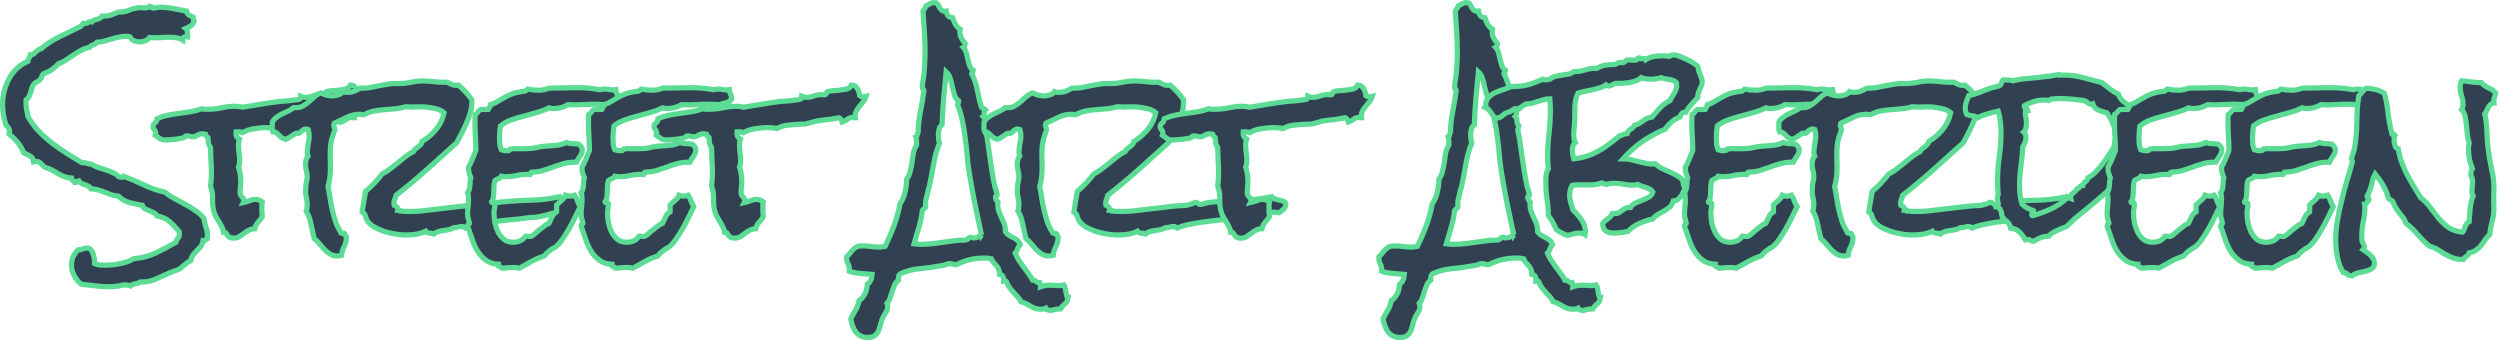 <?xml version="1.0" encoding="UTF-8" standalone="no"?>
<!-- Created with Inkscape (http://www.inkscape.org/) -->

<svg
   xmlns:dc="http://purl.org/dc/elements/1.1/"
   xmlns:cc="http://creativecommons.org/ns#"
   xmlns:rdf="http://www.w3.org/1999/02/22-rdf-syntax-ns#"
   xmlns:svg="http://www.w3.org/2000/svg"
   xmlns="http://www.w3.org/2000/svg"
   xmlns:sodipodi="http://sodipodi.sourceforge.net/DTD/sodipodi-0.dtd"
   xmlns:inkscape="http://www.inkscape.org/namespaces/inkscape"
   width="270.393mm"
   height="36.779mm"
   viewBox="0 0 958.084 130.32"
   id="svg2"
   version="1.1"
   inkscape:version="0.92.5 (2060ec1f9f, 2020-04-08)"
   sodipodi:docname="street_art_aberdeen_wide.svg"
   inkscape:export-filename="/home/andy/street_art_aberdeen.png"
   inkscape:export-xdpi="90"
   inkscape:export-ydpi="90">
  <defs
     id="defs4" />
  <sodipodi:namedview
     id="base"
     pagecolor="#ffffff"
     bordercolor="#666666"
     borderopacity="1.0"
     inkscape:pageopacity="0.0"
     inkscape:pageshadow="2"
     inkscape:zoom="0.76"
     inkscape:cx="287.39152"
     inkscape:cy="257.25286"
     inkscape:document-units="px"
     inkscape:current-layer="layer1"
     showgrid="false"
     inkscape:window-width="3772"
     inkscape:window-height="2096"
     inkscape:window-x="68"
     inkscape:window-y="27"
     inkscape:window-maximized="1"
     fit-margin-top="0"
     fit-margin-left="0"
     fit-margin-right="0"
     fit-margin-bottom="0" />
  <g
     inkscape:label="Layer 1"
     inkscape:groupmode="layer"
     id="layer1"
     transform="translate(192.679,-444.558)">
    <path
       inkscape:connector-curvature="0"
       id="path4326"
       style="font-style:normal;font-variant:normal;font-weight:normal;font-stretch:normal;font-size:90px;line-height:125%;font-family:'Rock Salt';-inkscape-font-specification:'Rock Salt';letter-spacing:0px;word-spacing:0px;fill:#314152;fill-opacity:1;stroke:#5cdb95;stroke-width:2;stroke-linecap:butt;stroke-linejoin:miter;stroke-miterlimit:4;stroke-dasharray:none;stroke-opacity:1"
       d="m -113.193,534.767 q 0,0.879 -0.088,1.318 -0.439,0.176 -0.703,0.527 -0.264,0.264 -0.879,0.176 -0.176,1.318 -0.879,2.197 -0.703,0.879 -1.494,1.582 -0.703,0.791 -1.406,1.582 -0.703,0.879 -0.879,2.197 -1.318,0.703 -2.637,1.846 -1.23,1.23 -2.197,1.67 -0.703,0.352 -1.494,0.527 -0.791,0.264 -1.582,0.615 -2.549,1.143 -5.273,2.373 -2.637,1.23 -5.537,1.23 l -0.615,0 q -0.352,0.352 -0.879,0.439 -0.527,0.176 -1.055,0.264 -0.527,0.088 -1.055,0.264 -0.527,0.176 -0.791,0.527 -0.967,-0.352 -2.109,-0.352 l -0.615,0 q -1.494,0.352 -2.812,0.527 -1.318,0.176 -2.812,0.176 -2.637,0 -5.273,-0.352 -2.637,-0.352 -5.273,-0.615 -1.67,-1.318 -2.725,-3.34 -1.055,-1.934 -1.055,-4.131 0,-1.67 0.703,-3.164 0.703,-1.406 1.846,-2.549 l 0.264,0 q 0.791,0 1.582,-0.352 0.879,-0.352 1.67,-0.352 0.879,0 1.406,0.703 0.615,0.703 0.879,1.67 0.352,0.967 0.439,1.934 0.088,1.055 0.088,1.67 0.967,0.439 2.021,0.527 1.143,0.088 2.285,0.088 1.143,0 2.549,-0.176 1.406,-0.088 2.812,-0.439 1.494,-0.264 2.812,-0.703 1.406,-0.439 2.373,-1.143 4.834,-0.439 8.525,-2.197 3.691,-1.758 7.822,-4.131 0.176,-0.967 0.703,-1.494 0.615,-0.615 0.615,-1.758 0,-0.176 -0.088,-0.352 0,-0.264 0,-0.439 -1.758,-2.197 -3.691,-3.867 -1.846,-1.67 -4.834,-2.197 -0.352,-0.791 -1.143,-1.143 -0.791,-0.439 -1.67,-0.791 -0.879,-0.352 -1.67,-0.703 -0.791,-0.439 -1.143,-1.406 -2.373,-0.439 -4.922,-1.055 -2.461,-0.703 -4.219,-2.461 -1.406,-0.088 -2.725,-0.527 -1.23,-0.527 -2.461,-0.967 -1.23,-0.527 -2.549,-0.879 -1.318,-0.439 -2.725,-0.439 -0.352,-0.615 -0.967,-0.967 -0.615,-0.352 -1.406,-0.615 -0.703,-0.264 -1.406,-0.527 -0.615,-0.352 -0.967,-0.967 -0.352,0.088 -0.527,0.352 -0.176,0.264 -0.615,0.264 l -0.352,0 q -0.176,-0.527 -0.703,-0.703 -0.527,-0.264 -0.615,-0.967 -1.582,-0.088 -2.9,-0.615 -1.23,-0.527 -2.373,-1.143 -1.055,-0.703 -2.197,-1.318 -1.143,-0.615 -2.549,-0.967 -0.879,-0.703 -1.67,-1.494 -0.703,-0.879 -1.846,-0.879 -0.264,0 -0.967,0.176 -0.176,-1.582 -1.318,-2.197 -1.143,-0.703 -2.461,-1.23 -0.879,-2.285 -2.373,-4.043 -1.494,-1.758 -3.252,-3.252 0.176,-0.527 0.176,-0.791 0,-0.879 -0.439,-1.494 -0.439,-0.703 -0.967,-1.143 -1.23,-3.955 -1.23,-7.734 0,-5.273 2.373,-9.756 2.285,-4.57 7.295,-6.855 0.088,-0.703 0.439,-1.23 0.439,-0.527 0.527,-1.23 0.791,0 1.23,-0.352 0.439,-0.352 0.791,-0.703 0.439,-0.439 0.879,-0.791 0.439,-0.352 1.143,-0.439 3.34,-2.9 7.119,-4.658 3.779,-1.846 7.734,-3.779 0.791,-0.352 1.318,-1.318 l 0.527,0 q 0.879,0 1.318,-0.352 0.527,-0.439 1.494,-0.264 0.352,-0.527 0.879,-0.703 0.615,-0.176 1.143,-0.264 0.615,-0.176 1.143,-0.439 0.527,-0.264 0.703,-0.791 l 0.615,0 q 1.494,0 2.9,-0.439 1.406,-0.527 2.812,-1.143 l 0.615,0 q 1.758,0 3.252,-0.615 1.582,-0.703 3.34,-0.967 0.703,-0.176 1.406,-0.088 0.703,0.088 1.406,0.088 0.439,0 1.055,-0.088 0.615,-0.088 0.879,-0.527 l 0.176,0 q 0.527,0 0.615,0.352 0.088,0.352 0.527,0.352 0.615,0 1.23,-0.176 0.615,-0.176 1.23,-0.176 2.637,0 5.186,0.527 2.637,0.527 5.186,0.967 0.176,1.055 0.879,1.494 0.791,0.439 1.67,0.791 l 0,0.352 q 0,0.703 0.352,1.143 -0.352,1.23 -1.23,1.846 -0.879,0.615 -1.934,1.055 0.439,0.352 0.527,0.967 0.088,0.615 0.088,1.143 l 0,1.055 -0.439,-0.088 q -1.406,0 -1.406,1.318 -1.143,-0.703 -2.549,-0.879 -1.318,-0.176 -2.637,-0.176 -1.758,0 -3.691,0.176 -1.934,0.088 -3.779,-0.088 -0.703,0.879 -1.758,1.318 -1.055,0.352 -2.109,0.352 -1.143,0 -2.197,-0.439 -1.055,-0.527 -1.494,-1.494 -0.439,-0.176 -0.791,-0.176 l -0.791,0 q -1.406,0 -2.812,0.352 -1.318,0.264 -2.725,0.703 -1.406,0.352 -2.812,0.791 -1.318,0.352 -2.725,0.439 -0.527,0.703 -1.406,0.967 -0.879,0.264 -1.406,0.967 -1.846,0.352 -3.34,1.23 -1.494,0.791 -2.9,1.758 l -2.725,1.846 q -1.318,0.879 -2.988,1.494 -1.23,1.318 -2.285,2.109 -1.055,0.791 -2.725,1.406 -1.055,0.352 -1.23,1.055 -0.088,0.703 -0.703,1.406 -0.527,0.615 -1.318,0.967 -0.703,0.264 -1.23,0.967 -0.439,0.615 -0.703,1.494 -0.176,0.791 -0.439,1.582 -0.264,0.791 -0.615,1.582 -0.352,0.703 -1.055,1.23 0,0.352 -0.088,0.703 0,0.352 0,0.615 0,1.23 0.264,2.549 0.352,1.23 0.439,2.461 1.758,3.076 4.131,5.625 2.373,2.461 5.098,4.57 2.725,2.109 5.625,3.955 2.988,1.846 5.889,3.604 1.055,-0.088 1.934,0.264 0.879,0.264 1.846,0.352 1.055,0.791 2.461,1.23 l 2.812,0.879 q 1.406,0.439 2.725,1.055 1.318,0.527 2.197,1.494 0.439,0.088 0.791,0.264 0.352,0.088 0.791,0.088 0.527,0 0.615,-0.352 3.955,1.494 7.734,3.34 3.779,1.758 7.998,2.725 1.67,1.406 3.691,2.461 2.021,1.055 4.043,2.197 2.021,1.055 3.867,2.373 1.846,1.23 3.252,2.988 0.176,1.67 0.703,3.252 0.615,1.494 0.615,3.252 z" />
    <path
       inkscape:connector-curvature="0"
       id="path4328"
       style="font-style:normal;font-variant:normal;font-weight:normal;font-stretch:normal;font-size:90px;line-height:125%;font-family:'Rock Salt';-inkscape-font-specification:'Rock Salt';letter-spacing:0px;word-spacing:0px;fill:#314152;fill-opacity:1;stroke:#5cdb95;stroke-width:2;stroke-linecap:butt;stroke-linejoin:miter;stroke-miterlimit:4;stroke-dasharray:none;stroke-opacity:1"
       d="m -52.773,481.505 q -0.352,1.143 -1.143,2.109 l -1.494,1.846 q -0.703,0.879 -1.23,1.934 -0.439,0.967 -0.264,2.285 -0.176,0 -0.439,0 -0.264,-0.088 -0.439,-0.088 -1.406,0 -2.197,0.703 -0.703,0.615 -1.934,1.055 -0.176,-0.527 -0.439,-0.967 -0.264,-0.527 -0.791,-0.703 -2.109,0.439 -4.219,0.703 -2.109,0.176 -4.219,0.527 -0.967,0.176 -1.934,0.527 -0.967,0.264 -2.021,0.527 -0.527,0.176 -1.143,0.176 -0.615,-0.088 -1.23,0 -2.109,0.088 -4.57,0.352 -2.461,0.176 -4.395,1.318 -0.879,-0.176 -1.846,-0.264 -0.967,-0.088 -1.934,-0.088 -2.109,0 -4.658,0.439 -2.461,0.352 -4.395,1.494 -0.439,-0.176 -0.967,-0.264 -0.439,-0.088 -1.055,-0.088 -0.176,0 -0.264,0.088 -0.088,0 -0.264,0 -0.088,0.791 0.176,1.582 0.352,0.703 1.143,1.143 -0.352,0.967 -0.352,2.109 0,1.494 0.176,2.988 0.264,1.494 0.264,2.988 0,1.67 -0.439,2.637 0.879,2.637 0.879,5.625 0,1.055 -0.176,2.109 -0.088,0.967 -0.088,2.109 0,0.967 0.703,1.582 0.703,0.527 0.703,1.494 0,0.352 -0.176,0.703 1.23,-0.264 2.373,-0.703 1.143,-0.527 2.373,-0.527 0.703,0 1.318,0.264 0.703,0.264 1.23,0.703 -0.088,0.439 -0.176,0.967 0,0.527 0,1.055 0,0.967 0,1.846 0.088,0.791 0.176,1.758 -0.703,1.23 -1.67,2.197 -0.879,0.967 -1.23,2.461 -1.318,0 -2.373,0.615 -0.967,0.527 -1.846,1.23 -0.879,0.615 -1.758,1.23 -0.879,0.527 -1.934,0.527 -1.318,0 -1.846,-0.352 -0.527,-0.439 -0.791,-0.879 -0.264,-0.439 -0.527,-0.791 -0.176,-0.352 -0.879,-0.264 -0.176,-1.143 -0.703,-2.109 -0.527,-1.055 -1.143,-2.021 -0.527,-0.967 -1.143,-1.934 -0.527,-1.055 -0.791,-2.109 -0.527,-2.285 -0.439,-4.746 0.088,-2.461 -0.791,-4.746 0.176,-1.23 0.264,-2.461 0.088,-1.318 0.088,-2.549 0,-2.461 -0.176,-4.834 -0.088,-2.461 -0.176,-5.01 -0.615,-0.791 -0.791,-1.758 -0.088,-1.055 -0.176,-2.021 -0.264,-0.264 -0.615,-0.527 -0.264,-0.264 -0.352,-0.703 -0.703,-0.176 -1.055,-0.176 -1.23,0 -2.109,0.615 -0.791,0.527 -1.494,0.527 -0.703,0 -1.318,-0.176 -0.615,-0.176 -1.23,-0.176 -0.527,0 -0.615,0.264 0,0.176 -0.352,0.352 -0.264,0.176 -1.23,0.352 -0.967,0.176 -2.197,0.352 -1.143,0.088 -2.285,0.176 -1.055,0.088 -1.406,0.088 -1.406,0 -2.109,-0.527 -0.791,-0.615 -1.846,-1.318 0.176,-0.527 0.176,-0.703 0,-0.879 -0.527,-1.406 -0.527,-0.615 -0.527,-1.055 0,-0.967 0.791,-1.494 0.703,-0.527 0.791,-1.67 2.021,-0.879 4.131,-1.318 2.109,-0.439 4.307,-0.703 2.197,-0.264 4.307,-0.615 2.197,-0.352 4.307,-1.143 0.615,0.088 1.143,0.176 0.615,0 1.23,0 2.637,0 5.186,-0.527 2.637,-0.615 5.361,-0.615 0.703,0 1.406,0.088 0.703,0.088 1.406,0.264 3.516,-0.527 6.943,-1.143 3.516,-0.615 7.207,-1.055 1.758,-0.176 3.428,-0.264 1.758,-0.176 3.516,-0.439 0.615,-0.088 0.879,-0.264 0.352,-0.264 0.352,-0.967 0.791,0.352 1.758,0.352 1.494,0 2.9,-0.527 1.406,-0.527 2.9,-0.527 0.352,0 0.615,0.088 0.264,0 0.527,0 0.615,0 0.615,-0.527 0.088,-0.615 0.879,-0.791 0.615,-0.176 1.758,-0.264 1.143,-0.088 2.373,-0.176 1.318,-0.176 2.373,-0.352 1.143,-0.264 1.67,-0.703 l 0.615,-0.967 q 1.582,0.088 2.285,1.406 0.791,1.23 0.879,2.725 0.352,0.352 0.967,0.352 0.703,-0.088 1.23,-0.088 l 0.264,0 z" />
    <path
       inkscape:connector-curvature="0"
       id="path4330"
       style="font-style:normal;font-variant:normal;font-weight:normal;font-stretch:normal;font-size:90px;line-height:125%;font-family:'Rock Salt';-inkscape-font-specification:'Rock Salt';letter-spacing:0px;word-spacing:0px;fill:#314152;fill-opacity:1;stroke:#5cdb95;stroke-width:2;stroke-linecap:butt;stroke-linejoin:miter;stroke-miterlimit:4;stroke-dasharray:none;stroke-opacity:1"
       d="m 27.423,522.726 q -0.176,1.318 -0.967,2.021 -0.703,0.703 -1.67,1.318 -0.439,-0.088 -0.879,-0.088 -0.352,-0.088 -0.791,-0.088 -2.725,-0.088 -5.186,0.703 -2.373,0.791 -4.922,1.143 -0.879,0.176 -1.67,0.176 -0.703,-0.088 -1.494,0.088 -2.812,0.439 -5.977,0.703 -3.164,0.264 -6.328,0.703 -3.164,0.352 -6.24,0.967 -2.988,0.527 -5.625,1.582 -0.264,-0.176 -0.527,-0.352 -0.264,-0.264 -0.615,-0.264 -0.879,0 -1.67,0.264 -0.791,0.264 -1.582,0.176 -0.879,0.527 -1.934,0.791 -0.967,0.176 -2.021,0.352 -0.967,0.088 -1.934,0.352 -0.967,0.264 -1.846,0.967 -0.703,-0.352 -1.758,-0.352 -0.967,-0.088 -1.318,-0.703 -2.021,0.967 -4.307,1.23 -2.197,0.264 -4.482,0.176 -1.494,-0.088 -3.428,-0.439 -1.934,-0.352 -3.867,-0.967 -1.934,-0.703 -3.604,-1.582 -1.67,-0.967 -2.549,-2.285 -0.615,-0.879 -0.879,-1.934 -0.264,-1.055 -1.23,-1.582 0.264,-2.021 0.615,-3.955 0.352,-1.934 0.703,-3.955 1.758,-1.494 3.34,-3.164 1.582,-1.67 2.988,-3.516 1.67,-0.791 3.076,-1.934 1.494,-1.143 2.9,-2.285 1.494,-1.23 2.9,-2.373 1.494,-1.143 3.164,-2.021 0.264,-0.615 0.703,-0.967 0.527,-0.439 1.055,-0.791 0.527,-0.439 0.967,-0.879 0.439,-0.527 0.615,-1.23 3.076,-1.846 5.361,-4.658 2.285,-2.812 2.988,-6.328 -1.494,-1.23 -3.428,-1.582 -1.846,-0.439 -3.867,-0.615 -1.758,-0.088 -3.691,0 -1.846,0.088 -3.779,-0.088 -1.934,0.615 -4.043,0.791 -2.021,0.176 -4.043,0.352 -2.021,0.088 -4.043,0.527 -1.934,0.352 -3.779,1.406 -0.352,0 -0.703,-0.088 -0.264,-0.088 -0.615,-0.088 -2.812,-0.088 -5.273,1.143 -2.461,1.143 -4.834,2.285 -0.176,0.352 -0.176,0.527 0,0.527 0.176,1.055 0.264,0.439 0.264,0.967 -0.088,0.088 -0.088,0.176 0,0.088 -0.088,0.176 -0.088,0.439 -0.264,0.791 -0.088,0.352 -0.264,0.791 -0.967,2.812 -1.055,5.537 -0.088,2.285 0,4.482 0.088,2.197 0,4.482 -0.176,2.812 -0.879,5.273 0.439,2.109 0.791,4.482 0.352,2.285 0.879,4.57 0.527,2.285 1.23,4.482 0.791,2.109 2.021,4.043 -0.088,0.176 0.088,0.264 0.176,0.088 0.352,0.088 l 0.703,0 q 0.439,0 0.352,0.352 0.176,0.264 0.264,0.527 0.088,0.176 0.352,0.352 0.176,0.264 0,0.703 -0.088,1.758 -0.879,3.252 -0.791,1.494 -0.967,3.252 -1.055,0.264 -1.934,0.264 -1.494,-0.088 -2.637,-0.879 -1.143,-0.703 -2.109,-1.758 -0.967,-1.055 -1.846,-2.109 -0.879,-1.143 -1.934,-1.934 -0.615,-2.461 -1.23,-5.449 -0.527,-2.988 -1.846,-5.098 0.352,-0.791 0.352,-1.934 0.088,-1.758 -0.352,-3.428 -0.352,-1.758 -0.176,-3.516 0,-0.967 0.176,-1.934 0.264,-0.967 0.352,-1.934 0.088,-1.494 -0.352,-2.9 -0.352,-1.406 -0.264,-2.9 0.088,-0.703 0.264,-1.318 0.264,-0.703 0.703,-1.23 -0.439,-1.055 -0.264,-2.021 0.088,-1.494 0.352,-2.812 0.264,-1.318 0.352,-2.637 0,-0.703 -0.088,-1.318 -0.088,-0.703 -0.264,-1.318 l -0.791,-0.264 q -0.527,0 -1.055,0.264 -0.439,0.264 -0.791,0.615 -0.352,0.352 -0.615,0.615 -0.264,0.176 -0.527,0.176 -0.176,0 -0.439,0 -0.176,-0.088 -0.352,-0.088 -0.176,0 -0.703,0.352 -0.439,0.352 -1.143,0.791 -0.615,0.352 -1.23,0.791 -0.615,0.352 -0.967,0.439 -0.967,-0.176 -1.582,-0.615 -0.527,-0.527 -1.055,-0.967 -0.439,-0.527 -0.967,-0.879 -0.527,-0.439 -1.318,-0.352 -0.264,-0.527 -0.264,-1.143 -0.088,-0.615 0,-1.23 l 0,-1.406 q 0.615,-1.143 1.67,-1.846 0.967,-0.791 2.109,-1.318 l 2.285,-1.055 q 1.143,-0.527 2.109,-1.318 l 0.791,0 q 1.582,0.088 2.725,-0.615 1.23,-0.703 2.285,-1.582 1.055,-0.967 2.109,-1.934 1.143,-0.967 2.461,-1.494 0.967,0.439 2.021,0.791 1.055,0.264 2.197,0.352 1.143,0 2.373,-0.352 1.23,-0.352 1.934,-1.318 0.439,0.176 0.703,0.264 0.352,0 0.791,0 1.318,0.088 2.637,-0.352 1.318,-0.527 2.549,-1.23 1.758,0.088 3.428,-0.176 1.758,-0.352 3.428,-0.703 1.758,-0.352 3.428,-0.615 1.758,-0.352 3.516,-0.264 2.9,0.088 5.713,-0.527 2.812,-0.615 5.713,-0.439 2.021,0.088 3.955,0.352 2.021,0.176 4.043,0.088 1.143,0.527 2.021,0.967 0.967,0.352 2.373,0.176 2.812,2.373 5.098,5.537 l 0,1.494 q -0.088,2.021 -0.703,3.955 -0.615,1.934 -1.494,3.867 -0.791,1.846 -1.758,3.691 -0.967,1.758 -1.846,3.516 -5.713,5.186 -11.426,10.283 -5.713,5.098 -11.777,9.844 -0.176,0.879 -0.527,1.582 -0.264,0.703 -0.352,1.494 0,0.439 0.088,0.703 0.615,0.176 1.055,0.703 0.527,0.439 0.352,1.23 l 0.791,0 q 0.439,0 0.439,0.352 l 1.406,0.088 q 3.34,0.176 6.68,-0.176 3.34,-0.352 6.68,-0.791 3.428,-0.439 6.768,-0.791 3.34,-0.439 6.68,-0.527 0.791,-0.264 1.67,-0.439 0.879,-0.176 1.582,-0.703 l 0.264,0 q 0.615,0 0.879,0.352 0.352,0.352 0.967,0.439 0.439,0 0.879,-0.176 0.527,-0.176 1.055,-0.264 1.23,-0.352 2.549,-0.439 1.406,-0.088 2.725,-0.264 5.098,-0.439 10.107,-0.527 5.01,-0.176 10.02,-1.318 0.439,0.615 1.23,0.879 0.791,0.176 1.67,0.439 0.879,0.176 1.582,0.439 0.791,0.264 1.055,1.055 z" />
    <path
       inkscape:connector-curvature="0"
       id="path4332"
       style="font-style:normal;font-variant:normal;font-weight:normal;font-stretch:normal;font-size:90px;line-height:125%;font-family:'Rock Salt';-inkscape-font-specification:'Rock Salt';letter-spacing:0px;word-spacing:0px;fill:#314152;fill-opacity:1;stroke:#5cdb95;stroke-width:2;stroke-linecap:butt;stroke-linejoin:miter;stroke-miterlimit:4;stroke-dasharray:none;stroke-opacity:1"
       d="m 44.184,482.12 0,0.352 q -0.615,0.176 -0.615,0.879 -0.967,0.439 -2.021,0.703 -1.055,0.176 -2.021,0.615 -0.967,-0.088 -2.021,-0.088 -0.967,-0.088 -1.934,-0.088 -2.637,0 -5.273,0.176 -2.637,0.176 -5.273,0 -1.23,0.703 -2.725,1.143 -1.406,0.352 -2.725,0.352 -1.055,0 -1.846,-0.264 -2.109,1.055 -4.658,1.758 -2.461,0.703 -5.01,1.406 -2.549,0.615 -4.922,1.494 -2.285,0.791 -4.043,2.285 -0.176,1.23 -0.264,2.461 -0.088,1.143 -0.088,2.285 0,1.23 0.088,2.285 0.176,1.055 0.615,2.109 0.439,0.176 0.967,0.264 0.615,0.088 1.055,0.088 0.439,0 0.879,-0.088 0.439,-0.176 0.615,-0.615 1.318,-0.176 2.637,-0.088 1.318,0 2.637,0 1.318,0 2.549,-0.088 1.318,-0.088 2.549,-0.439 1.406,-0.352 2.725,-0.439 1.406,-0.088 2.725,-0.176 1.318,-0.088 2.725,-0.264 1.406,-0.264 2.9,-0.967 1.143,0.439 2.285,0.439 1.23,0 2.373,0.176 0.615,0.439 0.967,0.967 0.439,0.527 0.439,1.23 0,1.23 -0.879,2.461 -0.879,1.23 -1.406,2.285 l -0.967,0 q -2.109,0 -4.131,0.615 -1.934,0.527 -3.955,1.318 -1.934,0.703 -3.955,1.318 -1.934,0.527 -4.043,0.527 -0.352,0 -0.439,0.439 0,0.352 -0.176,0.527 -0.439,-0.088 -1.318,-0.088 -2.021,0 -3.867,0.439 -1.846,0.439 -3.779,0.439 -0.527,0 -1.055,0 -0.527,-0.088 -1.055,-0.176 -0.439,0.703 -1.143,0.967 -0.703,0.176 -1.318,0.703 -0.264,0.791 -0.352,1.934 0,1.143 -0.088,2.373 0,1.143 -0.176,2.197 -0.176,1.055 -0.703,1.67 0.088,0.439 0.703,0.352 0.615,-0.176 0.615,0.527 0,0.791 -0.176,1.67 -0.176,0.879 -0.176,1.758 0,1.67 0.352,3.691 0.439,1.934 1.23,3.604 0.879,1.67 2.285,2.812 1.406,1.055 3.516,1.055 1.406,0 2.637,-0.527 1.23,-0.527 2.021,-1.758 l 0.439,-0.088 q 0.352,0 0.615,0.088 0.352,0.088 0.703,0.088 0.527,0 1.318,-0.615 0.879,-0.703 1.846,-1.582 1.055,-0.879 2.109,-1.67 1.055,-0.879 2.021,-1.23 0.615,-1.23 1.143,-2.461 0.615,-1.23 1.758,-1.934 l 0,-2.549 q 0.879,-0.967 1.846,-1.758 1.055,-0.791 1.582,-2.021 0.439,0.176 0.791,0.264 0.439,0.088 0.879,0.088 0.439,0 0.879,-0.088 0.527,-0.088 0.967,-0.264 0.703,0.967 1.055,2.197 0.439,1.143 1.055,2.197 -0.791,1.582 -1.846,3.779 -1.055,2.197 -2.285,4.395 -1.23,2.197 -2.637,4.219 -1.318,1.934 -2.637,2.988 -0.264,0.264 -1.143,0.615 -0.967,0.703 -1.758,1.318 -0.791,0.703 -1.494,1.582 -2.549,0.791 -4.922,2.109 -2.285,1.318 -4.57,2.549 -1.055,-0.264 -2.285,-0.264 -1.055,0 -2.109,0.088 -1.055,0.176 -2.285,0.176 -0.352,-0.439 -1.055,-0.615 -0.615,-0.088 -0.439,-0.879 -2.988,-0.176 -4.834,-1.67 -1.846,-1.406 -3.164,-3.516 -1.23,-2.109 -2.021,-4.57 -0.791,-2.461 -1.67,-4.746 l 0,-0.264 q 0,-0.439 0.352,-0.527 0.352,-0.088 0.352,-0.527 0,-0.176 -0.088,-0.264 -0.264,-0.967 -0.439,-1.67 -0.176,-0.703 -0.176,-1.67 0,-1.406 0.176,-2.725 0.176,-1.406 0.176,-2.812 0,-1.406 -0.352,-2.461 0.352,-0.439 0.615,-1.143 0.176,-0.791 0.264,-1.582 0.088,-0.791 0.088,-1.582 0.088,-0.791 0.264,-1.406 -0.352,-0.967 -0.615,-1.67 -0.264,-0.791 -0.264,-1.846 l 0,-0.615 q 0.879,-1.494 1.494,-3.076 0.615,-1.582 1.318,-3.252 l 0,-0.264 q 0,-2.549 -0.176,-5.098 -0.176,-2.549 -0.176,-5.098 l 0,-1.67 q 0,-0.879 0.088,-1.67 0.703,-0.352 1.055,-0.967 0.352,-0.615 1.055,-0.967 l 2.9,0 0.527,-0.879 q 0.264,-0.439 0.352,-0.967 0.967,-0.264 1.846,-0.703 0.967,-0.527 1.758,-1.055 1.23,-0.703 2.197,-1.23 1.055,-0.615 2.021,-0.967 1.055,-0.439 2.197,-0.703 1.143,-0.264 2.637,-0.439 0.703,0 0.879,-0.264 0.264,-0.264 0.703,-0.615 1.055,0.176 2.109,0.352 1.055,0.088 2.109,0.088 2.109,0 3.955,-0.791 2.637,0 5.186,-0.088 2.637,-0.088 5.273,-0.088 2.285,0 4.57,0.176 2.285,0.176 4.482,0.615 0.791,-0.264 1.758,-0.264 1.055,0 2.109,0.264 1.143,0.176 2.197,0 0.088,0.967 0.439,1.67 0.439,0.615 0.439,1.494 z" />
    <path
       inkscape:connector-curvature="0"
       id="path4334"
       style="font-style:normal;font-variant:normal;font-weight:normal;font-stretch:normal;font-size:90px;line-height:125%;font-family:'Rock Salt';-inkscape-font-specification:'Rock Salt';letter-spacing:0px;word-spacing:0px;fill:#314152;fill-opacity:1;stroke:#5cdb95;stroke-width:2;stroke-linecap:butt;stroke-linejoin:miter;stroke-miterlimit:4;stroke-dasharray:none;stroke-opacity:1"
       d="m 87.688,482.12 0,0.352 q -0.615,0.176 -0.615,0.879 -0.967,0.439 -2.021,0.703 -1.055,0.176 -2.021,0.615 -0.967,-0.088 -2.021,-0.088 -0.967,-0.088 -1.934,-0.088 -2.637,0 -5.273,0.176 -2.637,0.176 -5.273,0 -1.23,0.703 -2.725,1.143 -1.406,0.352 -2.725,0.352 -1.055,0 -1.846,-0.264 -2.109,1.055 -4.658,1.758 -2.461,0.703 -5.01,1.406 -2.549,0.615 -4.922,1.494 -2.285,0.791 -4.043,2.285 -0.176,1.23 -0.264,2.461 -0.088,1.143 -0.088,2.285 0,1.23 0.088,2.285 0.176,1.055 0.615,2.109 0.439,0.176 0.967,0.264 0.615,0.088 1.055,0.088 0.439,0 0.879,-0.088 0.439,-0.176 0.615,-0.615 1.318,-0.176 2.637,-0.088 1.318,0 2.637,0 1.318,0 2.549,-0.088 1.318,-0.088 2.549,-0.439 1.406,-0.352 2.725,-0.439 1.406,-0.088 2.725,-0.176 1.318,-0.088 2.725,-0.264 1.406,-0.264 2.9,-0.967 1.143,0.439 2.285,0.439 1.23,0 2.373,0.176 0.615,0.439 0.967,0.967 0.439,0.527 0.439,1.23 0,1.23 -0.879,2.461 -0.879,1.23 -1.406,2.285 l -0.967,0 q -2.109,0 -4.131,0.615 -1.934,0.527 -3.955,1.318 -1.934,0.703 -3.955,1.318 -1.934,0.527 -4.043,0.527 -0.352,0 -0.439,0.439 0,0.352 -0.176,0.527 -0.439,-0.088 -1.318,-0.088 -2.021,0 -3.867,0.439 -1.846,0.439 -3.779,0.439 -0.527,0 -1.055,0 -0.527,-0.088 -1.055,-0.176 -0.439,0.703 -1.143,0.967 -0.703,0.176 -1.318,0.703 -0.264,0.791 -0.352,1.934 0,1.143 -0.088,2.373 0,1.143 -0.176,2.197 -0.176,1.055 -0.703,1.67 0.088,0.439 0.703,0.352 0.615,-0.176 0.615,0.527 0,0.791 -0.176,1.67 -0.176,0.879 -0.176,1.758 0,1.67 0.352,3.691 0.439,1.934 1.23,3.604 0.879,1.67 2.285,2.812 1.406,1.055 3.516,1.055 1.406,0 2.637,-0.527 1.23,-0.527 2.021,-1.758 l 0.439,-0.088 q 0.352,0 0.615,0.088 0.352,0.088 0.703,0.088 0.527,0 1.318,-0.615 0.879,-0.703 1.846,-1.582 1.055,-0.879 2.109,-1.67 1.055,-0.879 2.021,-1.23 0.615,-1.23 1.143,-2.461 0.615,-1.23 1.758,-1.934 l 0,-2.549 q 0.879,-0.967 1.846,-1.758 1.055,-0.791 1.582,-2.021 0.439,0.176 0.791,0.264 0.439,0.088 0.879,0.088 0.439,0 0.879,-0.088 0.527,-0.088 0.967,-0.264 0.703,0.967 1.055,2.197 0.439,1.143 1.055,2.197 -0.791,1.582 -1.846,3.779 -1.055,2.197 -2.285,4.395 -1.23,2.197 -2.637,4.219 -1.318,1.934 -2.637,2.988 -0.264,0.264 -1.143,0.615 -0.967,0.703 -1.758,1.318 -0.791,0.703 -1.494,1.582 -2.549,0.791 -4.922,2.109 -2.285,1.318 -4.57,2.549 -1.055,-0.264 -2.285,-0.264 -1.055,0 -2.109,0.088 -1.055,0.176 -2.285,0.176 -0.352,-0.439 -1.055,-0.615 -0.615,-0.088 -0.439,-0.879 -2.988,-0.176 -4.834,-1.67 -1.846,-1.406 -3.164,-3.516 -1.23,-2.109 -2.021,-4.57 -0.791,-2.461 -1.67,-4.746 l 0,-0.264 q 0,-0.439 0.352,-0.527 0.352,-0.088 0.352,-0.527 0,-0.176 -0.088,-0.264 -0.264,-0.967 -0.439,-1.67 -0.176,-0.703 -0.176,-1.67 0,-1.406 0.176,-2.725 0.176,-1.406 0.176,-2.812 0,-1.406 -0.352,-2.461 0.352,-0.439 0.615,-1.143 0.176,-0.791 0.264,-1.582 0.088,-0.791 0.088,-1.582 0.088,-0.791 0.264,-1.406 -0.352,-0.967 -0.615,-1.67 -0.264,-0.791 -0.264,-1.846 l 0,-0.615 q 0.879,-1.494 1.494,-3.076 0.615,-1.582 1.318,-3.252 l 0,-0.264 q 0,-2.549 -0.176,-5.098 -0.176,-2.549 -0.176,-5.098 l 0,-1.67 q 0,-0.879 0.088,-1.67 0.703,-0.352 1.055,-0.967 0.352,-0.615 1.055,-0.967 l 2.9,0 0.527,-0.879 q 0.264,-0.439 0.352,-0.967 0.967,-0.264 1.846,-0.703 0.967,-0.527 1.758,-1.055 1.23,-0.703 2.197,-1.23 1.055,-0.615 2.021,-0.967 1.055,-0.439 2.197,-0.703 1.143,-0.264 2.637,-0.439 0.703,0 0.879,-0.264 0.264,-0.264 0.703,-0.615 1.055,0.176 2.109,0.352 1.055,0.088 2.109,0.088 2.109,0 3.955,-0.791 2.637,0 5.186,-0.088 2.637,-0.088 5.273,-0.088 2.285,0 4.57,0.176 2.285,0.176 4.482,0.615 0.791,-0.264 1.758,-0.264 1.055,0 2.109,0.264 1.143,0.176 2.197,0 0.088,0.967 0.439,1.67 0.439,0.615 0.439,1.494 z" />
    <path
       inkscape:connector-curvature="0"
       id="path4336"
       style="font-style:normal;font-variant:normal;font-weight:normal;font-stretch:normal;font-size:90px;line-height:125%;font-family:'Rock Salt';-inkscape-font-specification:'Rock Salt';letter-spacing:0px;word-spacing:0px;fill:#314152;fill-opacity:1;stroke:#5cdb95;stroke-width:2;stroke-linecap:butt;stroke-linejoin:miter;stroke-miterlimit:4;stroke-dasharray:none;stroke-opacity:1"
       d="m 139.231,481.505 q -0.352,1.143 -1.143,2.109 l -1.494,1.846 q -0.703,0.879 -1.23,1.934 -0.439,0.967 -0.264,2.285 -0.176,0 -0.439,0 -0.264,-0.088 -0.439,-0.088 -1.406,0 -2.197,0.703 -0.703,0.615 -1.934,1.055 -0.176,-0.527 -0.439,-0.967 -0.264,-0.527 -0.791,-0.703 -2.109,0.439 -4.219,0.703 -2.109,0.176 -4.219,0.527 -0.967,0.176 -1.934,0.527 -0.967,0.264 -2.021,0.527 -0.527,0.176 -1.143,0.176 -0.615,-0.088 -1.23,0 -2.109,0.088 -4.57,0.352 -2.461,0.176 -4.395,1.318 -0.879,-0.176 -1.846,-0.264 -0.967,-0.088 -1.934,-0.088 -2.109,0 -4.658,0.439 -2.461,0.352 -4.395,1.494 -0.439,-0.176 -0.967,-0.264 -0.439,-0.088 -1.055,-0.088 -0.176,0 -0.264,0.088 -0.088,0 -0.264,0 -0.088,0.791 0.176,1.582 0.352,0.703 1.143,1.143 -0.352,0.967 -0.352,2.109 0,1.494 0.176,2.988 0.264,1.494 0.264,2.988 0,1.67 -0.439,2.637 0.879,2.637 0.879,5.625 0,1.055 -0.176,2.109 -0.088,0.967 -0.088,2.109 0,0.967 0.703,1.582 0.703,0.527 0.703,1.494 0,0.352 -0.176,0.703 1.23,-0.264 2.373,-0.703 1.143,-0.527 2.373,-0.527 0.703,0 1.318,0.264 0.703,0.264 1.23,0.703 -0.088,0.439 -0.176,0.967 0,0.527 0,1.055 0,0.967 0,1.846 0.088,0.791 0.176,1.758 -0.703,1.23 -1.67,2.197 -0.879,0.967 -1.23,2.461 -1.318,0 -2.373,0.615 -0.967,0.527 -1.846,1.23 -0.879,0.615 -1.758,1.23 -0.879,0.527 -1.934,0.527 -1.318,0 -1.846,-0.352 -0.527,-0.439 -0.791,-0.879 -0.264,-0.439 -0.527,-0.791 -0.176,-0.352 -0.879,-0.264 -0.176,-1.143 -0.703,-2.109 -0.527,-1.055 -1.143,-2.021 -0.527,-0.967 -1.143,-1.934 -0.527,-1.055 -0.791,-2.109 -0.527,-2.285 -0.439,-4.746 0.088,-2.461 -0.791,-4.746 0.176,-1.23 0.264,-2.461 0.088,-1.318 0.088,-2.549 0,-2.461 -0.176,-4.834 -0.088,-2.461 -0.176,-5.01 -0.615,-0.791 -0.791,-1.758 -0.088,-1.055 -0.176,-2.021 -0.264,-0.264 -0.615,-0.527 -0.264,-0.264 -0.352,-0.703 -0.703,-0.176 -1.055,-0.176 -1.23,0 -2.109,0.615 -0.791,0.527 -1.494,0.527 -0.703,0 -1.318,-0.176 -0.615,-0.176 -1.23,-0.176 -0.527,0 -0.615,0.264 0,0.176 -0.352,0.352 -0.264,0.176 -1.23,0.352 -0.967,0.176 -2.197,0.352 -1.143,0.088 -2.285,0.176 -1.055,0.088 -1.406,0.088 -1.406,0 -2.109,-0.527 -0.791,-0.615 -1.846,-1.318 0.176,-0.527 0.176,-0.703 0,-0.879 -0.527,-1.406 -0.527,-0.615 -0.527,-1.055 0,-0.967 0.791,-1.494 0.703,-0.527 0.791,-1.67 2.021,-0.879 4.131,-1.318 2.109,-0.439 4.307,-0.703 2.197,-0.264 4.307,-0.615 2.197,-0.352 4.307,-1.143 0.615,0.088 1.143,0.176 0.615,0 1.23,0 2.637,0 5.186,-0.527 2.637,-0.615 5.361,-0.615 0.703,0 1.406,0.088 0.703,0.088 1.406,0.264 3.516,-0.527 6.943,-1.143 3.516,-0.615 7.207,-1.055 1.758,-0.176 3.428,-0.264 1.758,-0.176 3.516,-0.439 0.615,-0.088 0.879,-0.264 0.352,-0.264 0.352,-0.967 0.791,0.352 1.758,0.352 1.494,0 2.9,-0.527 1.406,-0.527 2.9,-0.527 0.352,0 0.615,0.088 0.264,0 0.527,0 0.615,0 0.615,-0.527 0.088,-0.615 0.879,-0.791 0.615,-0.176 1.758,-0.264 1.143,-0.088 2.373,-0.176 1.318,-0.176 2.373,-0.352 1.143,-0.264 1.67,-0.703 l 0.615,-0.967 q 1.582,0.088 2.285,1.406 0.791,1.23 0.879,2.725 0.352,0.352 0.967,0.352 0.703,-0.088 1.23,-0.088 l 0.264,0 z" />
    <path
       inkscape:connector-curvature="0"
       id="path4338"
       style="font-style:normal;font-variant:normal;font-weight:normal;font-stretch:normal;font-size:90px;line-height:125%;font-family:'Rock Salt';-inkscape-font-specification:'Rock Salt';letter-spacing:0px;word-spacing:0px;fill:#314152;fill-opacity:1;stroke:#5cdb95;stroke-width:2;stroke-linecap:butt;stroke-linejoin:miter;stroke-miterlimit:4;stroke-dasharray:none;stroke-opacity:1"
       d="m 216.592,558.937 q -0.264,1.494 -1.23,2.109 -0.879,0.703 -1.67,1.934 l -0.352,0 q -0.879,0 -1.758,0.176 -0.791,0.176 -1.67,0.439 -0.439,-0.176 -1.055,-0.264 -0.615,-0.088 -0.791,-0.615 -0.703,0.352 -1.934,0.352 -2.021,0 -3.867,-1.143 -1.758,-1.143 -3.691,-1.758 -0.527,-1.055 -1.318,-1.934 -0.703,-0.791 -1.494,-1.582 -0.703,-0.791 -1.406,-1.67 -0.703,-0.879 -1.143,-2.109 -0.176,-0.527 -0.439,-0.615 -0.264,-0.088 -0.791,0 0.088,-0.967 -0.264,-1.67 -0.264,-0.703 -1.318,-0.879 0,-1.143 -0.352,-1.934 -0.352,-0.791 -0.879,-1.406 -0.439,-0.527 -1.055,-1.143 -0.527,-0.615 -0.879,-1.494 -0.791,-0.176 -1.582,-0.264 -0.703,0 -1.582,0 -4.219,0 -8.174,1.582 -0.439,0.176 -0.967,0.439 -0.439,0.264 -0.879,0.439 -0.176,0 -0.352,0 -0.088,0.088 -0.264,0.088 -0.615,0 -1.143,-0.264 -0.527,-0.176 -1.143,-0.176 -0.264,0 -0.615,0.088 -0.264,0.176 -0.527,0.264 -1.318,0.439 -2.461,0.527 -3.604,0.703 -7.646,1.055 -3.955,0.352 -7.295,1.846 -0.703,0.352 -0.879,1.055 -0.176,0.791 -0.088,1.494 -0.967,0.703 -1.494,1.846 -0.439,1.143 -0.879,2.373 -0.352,1.318 -0.791,2.549 -0.439,1.23 -1.23,2.109 0.264,0.527 0.264,1.143 0,1.318 -0.879,2.637 -0.879,1.318 -1.318,2.549 -0.439,1.23 -0.703,2.373 -0.264,1.23 -0.791,2.197 -0.527,0.967 -1.406,1.582 -0.967,0.615 -2.637,0.615 -1.582,0 -2.725,-0.615 -1.143,-0.615 -1.846,-1.582 -0.703,-0.967 -1.143,-2.285 -0.439,-1.318 -0.703,-2.637 0.967,-1.934 1.846,-3.34 0.879,-1.406 1.318,-3.604 1.582,-1.143 2.373,-2.812 0.703,-1.582 0.791,-3.516 0.967,-0.615 1.406,-1.67 0.352,-0.967 0.439,-2.109 -2.109,-0.176 -4.395,-0.352 -2.373,-0.176 -4.395,-0.879 0,-0.176 0.088,-0.352 0,-0.176 0,-0.352 0,-1.143 -0.527,-2.109 -0.527,-0.879 -0.527,-1.934 l 0,-0.703 q 0.703,-0.703 1.318,-1.494 0.527,-0.703 1.143,-1.318 0.615,-0.615 1.406,-1.055 0.791,-0.352 2.021,-0.352 1.67,0 3.252,0.176 1.582,0.264 3.252,0.264 1.143,0 2.373,-0.264 1.934,-3.955 3.428,-7.998 1.494,-4.131 2.285,-8.35 0.615,-0.879 1.143,-2.021 0.527,-1.23 0.791,-2.549 0.352,-1.318 0.439,-2.549 0.176,-1.318 0.176,-2.373 0.967,-1.143 1.318,-2.812 0.439,-1.67 0.703,-3.428 0.264,-1.846 0.527,-3.604 0.352,-1.758 1.23,-3.076 l 0,-0.791 q 0.088,-1.318 -0.264,-2.373 0.439,-0.176 0.527,-0.791 0.088,-0.615 0.352,-1.055 0.088,-4.043 0.879,-7.91 0.791,-3.955 1.318,-7.91 l 0,-0.264 q 0,-0.439 -0.352,-0.439 -0.264,-0.088 -0.264,-0.527 0,-0.791 0.176,-2.109 0.264,-1.318 0.352,-2.197 0.527,-4.746 0.527,-9.404 0,-3.955 -0.264,-7.822 -0.264,-3.867 -0.527,-7.822 l 0.703,-1.055 q 0.352,-0.527 0.615,-1.055 0.879,-0.352 1.406,-0.703 0.615,-0.439 1.582,-0.439 0.264,0 0.439,0.088 0.176,0 0.352,0 0.527,0.352 0.791,0.967 0.352,0.615 0.615,1.143 0.352,0.527 0.879,0.879 0.527,0.352 1.494,0.176 0.439,2.461 2.461,2.549 0.439,1.23 1.055,2.461 0.703,1.23 1.846,1.934 -0.088,0.352 -0.088,0.967 0,1.23 0.527,2.373 0.615,1.143 1.494,2.109 l 0,0.176 q 0,0.967 -0.703,1.318 0.791,0.879 1.143,2.109 0.352,1.23 0.615,2.549 0.264,1.23 0.615,2.373 0.439,1.143 1.406,1.758 l 0,0.264 q 0,0.439 -0.352,0.527 -0.264,0.088 -0.264,0.527 1.582,2.9 2.197,6.328 0.615,3.428 1.582,6.592 0.352,0.352 0.791,0.439 0.527,0.088 0.791,0.439 -0.527,0.352 -0.527,1.23 0,0.879 -0.439,1.318 0.703,0.615 0.615,1.846 0,1.143 0.703,1.67 l 0,0.352 q 0,0.352 -0.176,0.615 -0.176,0.176 -0.176,0.527 l 0,0.352 q 0.703,3.076 1.055,6.152 0.439,3.076 0.879,6.152 0.439,3.076 0.967,6.152 0.527,2.988 1.494,5.889 0.088,0.088 0.088,0.264 0,0.439 -0.352,0.527 -0.352,0 -0.352,0.439 0,0.439 0.264,1.055 0.352,0.527 0.703,0.879 -0.088,0.352 -0.088,1.055 0,1.318 0.439,2.549 0.527,1.23 1.055,2.461 0.615,1.143 1.055,2.461 0.439,1.318 0.352,2.812 0.527,0.791 1.318,1.318 0.879,0.527 1.758,0.967 0.879,0.439 1.582,1.055 0.791,0.615 1.055,1.67 -0.703,0.615 -0.967,1.494 -0.264,0.967 -0.967,1.67 0.615,1.494 1.406,2.725 0.879,1.318 1.758,2.549 l 1.846,2.461 q 0.967,1.23 1.67,2.637 0.967,0 1.406,0.527 0.439,0.527 1.406,0.439 0.352,0.703 0.264,1.582 1.758,-0.615 3.516,-0.615 0.967,0 1.758,0.088 0.879,0.088 1.758,0.088 1.055,0 1.846,-0.264 0.352,0.527 0.527,1.143 0.176,0.703 0.264,1.406 l 0.264,1.406 q 0.176,0.703 0.527,1.23 z M 183.458,534.591 q -1.23,-6.064 -2.549,-12.041 -1.23,-6.064 -2.197,-12.217 -0.527,-3.252 -0.791,-6.504 -0.264,-3.252 -0.703,-6.416 -0.352,-3.252 -1.055,-6.416 -0.615,-3.164 -1.846,-6.24 l 0,-0.176 q 0,-0.264 0.176,-0.439 0.176,-0.176 0.176,-0.615 l 0,-0.352 q -1.143,-0.791 -1.582,-2.197 -0.439,-1.494 -0.791,-3.076 -0.264,-1.67 -0.791,-3.164 -0.439,-1.582 -1.582,-2.637 -0.439,5.098 -0.967,10.195 -0.439,5.01 -0.615,10.107 -0.879,0.527 -1.143,1.758 -0.264,1.23 -0.264,2.197 0,0.703 0.088,1.494 0.088,0.703 0.352,1.494 -1.582,3.955 -2.285,8.174 -0.703,4.131 -1.582,8.262 -0.088,0.264 -0.352,1.23 -0.176,0.879 -0.439,1.846 -0.264,0.967 -0.439,1.758 -0.176,0.703 -0.176,0.791 -0.088,0.615 -0.088,1.23 0.088,0.615 0.088,1.23 l -1.318,1.318 q -0.352,3.34 -1.318,6.504 -0.879,3.076 -1.846,6.328 0.615,0.088 1.143,0.088 0.615,0.088 1.23,0.088 2.812,0 5.625,-0.352 2.9,-0.439 5.713,-0.791 0.967,-0.176 2.021,-0.264 1.055,-0.176 2.021,-0.176 0.439,-0.088 1.055,0 0.615,0 1.055,-0.088 0.703,-0.176 0.879,-0.527 0.264,-0.439 0.967,-0.527 0.527,0.264 1.23,0.264 0.791,0 1.494,-0.352 0.703,-0.352 1.406,-0.791 z" />
    <path
       inkscape:connector-curvature="0"
       id="path4340"
       style="font-style:normal;font-variant:normal;font-weight:normal;font-stretch:normal;font-size:90px;line-height:125%;font-family:'Rock Salt';-inkscape-font-specification:'Rock Salt';letter-spacing:0px;word-spacing:0px;fill:#314152;fill-opacity:1;stroke:#5cdb95;stroke-width:2;stroke-linecap:butt;stroke-linejoin:miter;stroke-miterlimit:4;stroke-dasharray:none;stroke-opacity:1"
       d="m 300.173,522.726 q -0.176,1.318 -0.967,2.021 -0.703,0.703 -1.67,1.318 -0.439,-0.088 -0.879,-0.088 -0.352,-0.088 -0.791,-0.088 -2.725,-0.088 -5.186,0.703 -2.373,0.791 -4.922,1.143 -0.879,0.176 -1.67,0.176 -0.703,-0.088 -1.494,0.088 -2.812,0.439 -5.977,0.703 -3.164,0.264 -6.328,0.703 -3.164,0.352 -6.24,0.967 -2.988,0.527 -5.625,1.582 -0.264,-0.176 -0.527,-0.352 -0.264,-0.264 -0.615,-0.264 -0.879,0 -1.67,0.264 -0.791,0.264 -1.582,0.176 -0.879,0.527 -1.934,0.791 -0.967,0.176 -2.021,0.352 -0.967,0.088 -1.934,0.352 -0.967,0.264 -1.846,0.967 -0.703,-0.352 -1.758,-0.352 -0.967,-0.088 -1.318,-0.703 -2.021,0.967 -4.307,1.23 -2.197,0.264 -4.482,0.176 -1.494,-0.088 -3.428,-0.439 -1.934,-0.352 -3.867,-0.967 -1.934,-0.703 -3.604,-1.582 -1.67,-0.967 -2.549,-2.285 -0.615,-0.879 -0.879,-1.934 -0.264,-1.055 -1.23,-1.582 0.264,-2.021 0.615,-3.955 0.352,-1.934 0.703,-3.955 1.758,-1.494 3.34,-3.164 1.582,-1.67 2.988,-3.516 1.67,-0.791 3.076,-1.934 1.494,-1.143 2.9,-2.285 1.494,-1.23 2.9,-2.373 1.494,-1.143 3.164,-2.021 0.264,-0.615 0.703,-0.967 0.527,-0.439 1.055,-0.791 0.527,-0.439 0.967,-0.879 0.439,-0.527 0.615,-1.23 3.076,-1.846 5.361,-4.658 2.285,-2.812 2.988,-6.328 -1.494,-1.23 -3.428,-1.582 -1.846,-0.439 -3.867,-0.615 -1.758,-0.088 -3.691,0 -1.846,0.088 -3.779,-0.088 -1.934,0.615 -4.043,0.791 -2.021,0.176 -4.043,0.352 -2.021,0.088 -4.043,0.527 -1.934,0.352 -3.779,1.406 -0.352,0 -0.703,-0.088 -0.264,-0.088 -0.615,-0.088 -2.812,-0.088 -5.273,1.143 -2.461,1.143 -4.834,2.285 -0.176,0.352 -0.176,0.527 0,0.527 0.176,1.055 0.264,0.439 0.264,0.967 -0.088,0.088 -0.088,0.176 0,0.088 -0.088,0.176 -0.088,0.439 -0.264,0.791 -0.088,0.352 -0.264,0.791 -0.967,2.812 -1.055,5.537 -0.088,2.285 0,4.482 0.088,2.197 0,4.482 -0.176,2.812 -0.879,5.273 0.439,2.109 0.791,4.482 0.352,2.285 0.879,4.57 0.527,2.285 1.23,4.482 0.791,2.109 2.021,4.043 -0.088,0.176 0.088,0.264 0.176,0.088 0.352,0.088 l 0.703,0 q 0.439,0 0.352,0.352 0.176,0.264 0.264,0.527 0.088,0.176 0.352,0.352 0.176,0.264 0,0.703 -0.088,1.758 -0.879,3.252 -0.791,1.494 -0.967,3.252 -1.055,0.264 -1.934,0.264 -1.494,-0.088 -2.637,-0.879 -1.143,-0.703 -2.109,-1.758 -0.967,-1.055 -1.846,-2.109 -0.879,-1.143 -1.934,-1.934 -0.615,-2.461 -1.23,-5.449 -0.527,-2.988 -1.846,-5.098 0.352,-0.791 0.352,-1.934 0.088,-1.758 -0.352,-3.428 -0.352,-1.758 -0.176,-3.516 0,-0.967 0.176,-1.934 0.264,-0.967 0.352,-1.934 0.088,-1.494 -0.352,-2.9 -0.352,-1.406 -0.264,-2.9 0.088,-0.703 0.264,-1.318 0.264,-0.703 0.703,-1.23 -0.439,-1.055 -0.264,-2.021 0.088,-1.494 0.352,-2.812 0.264,-1.318 0.352,-2.637 0,-0.703 -0.088,-1.318 -0.088,-0.703 -0.264,-1.318 l -0.791,-0.264 q -0.527,0 -1.055,0.264 -0.439,0.264 -0.791,0.615 -0.352,0.352 -0.615,0.615 -0.264,0.176 -0.527,0.176 -0.176,0 -0.439,0 -0.176,-0.088 -0.352,-0.088 -0.176,0 -0.703,0.352 -0.439,0.352 -1.143,0.791 -0.615,0.352 -1.23,0.791 -0.615,0.352 -0.967,0.439 -0.967,-0.176 -1.582,-0.615 -0.527,-0.527 -1.055,-0.967 -0.439,-0.527 -0.967,-0.879 -0.527,-0.439 -1.318,-0.352 -0.264,-0.527 -0.264,-1.143 -0.088,-0.615 0,-1.23 l 0,-1.406 q 0.615,-1.143 1.67,-1.846 0.967,-0.791 2.109,-1.318 l 2.285,-1.055 q 1.143,-0.527 2.109,-1.318 l 0.791,0 q 1.582,0.088 2.725,-0.615 1.23,-0.703 2.285,-1.582 1.055,-0.967 2.109,-1.934 1.143,-0.967 2.461,-1.494 0.967,0.439 2.021,0.791 1.055,0.264 2.197,0.352 1.143,0 2.373,-0.352 1.23,-0.352 1.934,-1.318 0.439,0.176 0.703,0.264 0.352,0 0.791,0 1.318,0.088 2.637,-0.352 1.318,-0.527 2.549,-1.23 1.758,0.088 3.428,-0.176 1.758,-0.352 3.428,-0.703 1.758,-0.352 3.428,-0.615 1.758,-0.352 3.516,-0.264 2.9,0.088 5.713,-0.527 2.812,-0.615 5.713,-0.439 2.021,0.088 3.955,0.352 2.021,0.176 4.043,0.088 1.143,0.527 2.021,0.967 0.967,0.352 2.373,0.176 2.812,2.373 5.098,5.537 l 0,1.494 q -0.088,2.021 -0.703,3.955 -0.615,1.934 -1.494,3.867 -0.791,1.846 -1.758,3.691 -0.967,1.758 -1.846,3.516 -5.713,5.186 -11.426,10.283 -5.713,5.098 -11.777,9.844 -0.176,0.879 -0.527,1.582 -0.264,0.703 -0.352,1.494 0,0.439 0.088,0.703 0.615,0.176 1.055,0.703 0.527,0.439 0.352,1.23 l 0.791,0 q 0.439,0 0.439,0.352 l 1.406,0.088 q 3.34,0.176 6.68,-0.176 3.34,-0.352 6.68,-0.791 3.428,-0.439 6.768,-0.791 3.34,-0.439 6.68,-0.527 0.791,-0.264 1.67,-0.439 0.879,-0.176 1.582,-0.703 l 0.264,0 q 0.615,0 0.879,0.352 0.352,0.352 0.967,0.439 0.439,0 0.879,-0.176 0.527,-0.176 1.055,-0.264 1.23,-0.352 2.549,-0.439 1.406,-0.088 2.725,-0.264 5.098,-0.439 10.107,-0.527 5.01,-0.176 10.02,-1.318 0.439,0.615 1.23,0.879 0.791,0.176 1.67,0.439 0.879,0.176 1.582,0.439 0.791,0.264 1.055,1.055 z" />
    <path
       inkscape:connector-curvature="0"
       id="path4342"
       style="font-style:normal;font-variant:normal;font-weight:normal;font-stretch:normal;font-size:90px;line-height:125%;font-family:'Rock Salt';-inkscape-font-specification:'Rock Salt';letter-spacing:0px;word-spacing:0px;fill:#314152;fill-opacity:1;stroke:#5cdb95;stroke-width:2;stroke-linecap:butt;stroke-linejoin:miter;stroke-miterlimit:4;stroke-dasharray:none;stroke-opacity:1"
       d="m 333.216,481.505 q -0.352,1.143 -1.143,2.109 l -1.494,1.846 q -0.703,0.879 -1.23,1.934 -0.439,0.967 -0.264,2.285 -0.176,0 -0.439,0 -0.264,-0.088 -0.439,-0.088 -1.406,0 -2.197,0.703 -0.703,0.615 -1.934,1.055 -0.176,-0.527 -0.439,-0.967 -0.264,-0.527 -0.791,-0.703 -2.109,0.439 -4.219,0.703 -2.109,0.176 -4.219,0.527 -0.967,0.176 -1.934,0.527 -0.967,0.264 -2.021,0.527 -0.527,0.176 -1.143,0.176 -0.615,-0.088 -1.23,0 -2.109,0.088 -4.57,0.352 -2.461,0.176 -4.395,1.318 -0.879,-0.176 -1.846,-0.264 -0.967,-0.088 -1.934,-0.088 -2.109,0 -4.658,0.439 -2.461,0.352 -4.395,1.494 -0.439,-0.176 -0.967,-0.264 -0.439,-0.088 -1.055,-0.088 -0.176,0 -0.264,0.088 -0.088,0 -0.264,0 -0.088,0.791 0.176,1.582 0.352,0.703 1.143,1.143 -0.352,0.967 -0.352,2.109 0,1.494 0.176,2.988 0.264,1.494 0.264,2.988 0,1.67 -0.439,2.637 0.879,2.637 0.879,5.625 0,1.055 -0.176,2.109 -0.088,0.967 -0.088,2.109 0,0.967 0.703,1.582 0.703,0.527 0.703,1.494 0,0.352 -0.176,0.703 1.23,-0.264 2.373,-0.703 1.143,-0.527 2.373,-0.527 0.703,0 1.318,0.264 0.703,0.264 1.23,0.703 -0.088,0.439 -0.176,0.967 0,0.527 0,1.055 0,0.967 0,1.846 0.088,0.791 0.176,1.758 -0.703,1.23 -1.67,2.197 -0.879,0.967 -1.23,2.461 -1.318,0 -2.373,0.615 -0.967,0.527 -1.846,1.23 -0.879,0.615 -1.758,1.23 -0.879,0.527 -1.934,0.527 -1.318,0 -1.846,-0.352 -0.527,-0.439 -0.791,-0.879 -0.264,-0.439 -0.527,-0.791 -0.176,-0.352 -0.879,-0.264 -0.176,-1.143 -0.703,-2.109 -0.527,-1.055 -1.143,-2.021 -0.527,-0.967 -1.143,-1.934 -0.527,-1.055 -0.791,-2.109 -0.527,-2.285 -0.439,-4.746 0.088,-2.461 -0.791,-4.746 0.176,-1.23 0.264,-2.461 0.088,-1.318 0.088,-2.549 0,-2.461 -0.176,-4.834 -0.088,-2.461 -0.176,-5.01 -0.615,-0.791 -0.791,-1.758 -0.088,-1.055 -0.176,-2.021 -0.264,-0.264 -0.615,-0.527 -0.264,-0.264 -0.352,-0.703 -0.703,-0.176 -1.055,-0.176 -1.23,0 -2.109,0.615 -0.791,0.527 -1.494,0.527 -0.703,0 -1.318,-0.176 -0.615,-0.176 -1.23,-0.176 -0.527,0 -0.615,0.264 0,0.176 -0.352,0.352 -0.264,0.176 -1.23,0.352 -0.967,0.176 -2.197,0.352 -1.143,0.088 -2.285,0.176 -1.055,0.088 -1.406,0.088 -1.406,0 -2.109,-0.527 -0.791,-0.615 -1.846,-1.318 0.176,-0.527 0.176,-0.703 0,-0.879 -0.527,-1.406 -0.527,-0.615 -0.527,-1.055 0,-0.967 0.791,-1.494 0.703,-0.527 0.791,-1.67 2.021,-0.879 4.131,-1.318 2.109,-0.439 4.307,-0.703 2.197,-0.264 4.307,-0.615 2.197,-0.352 4.307,-1.143 0.615,0.088 1.143,0.176 0.615,0 1.23,0 2.637,0 5.186,-0.527 2.637,-0.615 5.361,-0.615 0.703,0 1.406,0.088 0.703,0.088 1.406,0.264 3.516,-0.527 6.943,-1.143 3.516,-0.615 7.207,-1.055 1.758,-0.176 3.428,-0.264 1.758,-0.176 3.516,-0.439 0.615,-0.088 0.879,-0.264 0.352,-0.264 0.352,-0.967 0.791,0.352 1.758,0.352 1.494,0 2.9,-0.527 1.406,-0.527 2.9,-0.527 0.352,0 0.615,0.088 0.264,0 0.527,0 0.615,0 0.615,-0.527 0.088,-0.615 0.879,-0.791 0.615,-0.176 1.758,-0.264 1.143,-0.088 2.373,-0.176 1.318,-0.176 2.373,-0.352 1.143,-0.264 1.67,-0.703 l 0.615,-0.967 q 1.582,0.088 2.285,1.406 0.791,1.23 0.879,2.725 0.352,0.352 0.967,0.352 0.703,-0.088 1.23,-0.088 l 0.264,0 z" />
    <path
       inkscape:connector-curvature="0"
       id="path4344"
       style="font-style:normal;font-variant:normal;font-weight:normal;font-stretch:normal;font-size:90px;line-height:125%;font-family:'Rock Salt';-inkscape-font-specification:'Rock Salt';letter-spacing:0px;word-spacing:0px;fill:#314152;fill-opacity:1;stroke:#5cdb95;stroke-width:2;stroke-linecap:butt;stroke-linejoin:miter;stroke-miterlimit:4;stroke-dasharray:none;stroke-opacity:1"
       d="m 420.577,558.937 q -0.264,1.494 -1.23,2.109 -0.879,0.703 -1.67,1.934 l -0.352,0 q -0.879,0 -1.758,0.176 -0.791,0.176 -1.67,0.439 -0.439,-0.176 -1.055,-0.264 -0.615,-0.088 -0.791,-0.615 -0.703,0.352 -1.934,0.352 -2.021,0 -3.867,-1.143 -1.758,-1.143 -3.691,-1.758 -0.527,-1.055 -1.318,-1.934 -0.703,-0.791 -1.494,-1.582 -0.703,-0.791 -1.406,-1.67 -0.703,-0.879 -1.143,-2.109 -0.176,-0.527 -0.439,-0.615 -0.264,-0.088 -0.791,0 0.088,-0.967 -0.264,-1.67 -0.264,-0.703 -1.318,-0.879 0,-1.143 -0.352,-1.934 -0.352,-0.791 -0.879,-1.406 -0.439,-0.527 -1.055,-1.143 -0.527,-0.615 -0.879,-1.494 -0.791,-0.176 -1.582,-0.264 -0.703,0 -1.582,0 -4.219,0 -8.174,1.582 -0.439,0.176 -0.967,0.439 -0.439,0.264 -0.879,0.439 -0.176,0 -0.352,0 -0.088,0.088 -0.264,0.088 -0.615,0 -1.143,-0.264 -0.527,-0.176 -1.143,-0.176 -0.264,0 -0.615,0.088 -0.264,0.176 -0.527,0.264 -1.318,0.439 -2.461,0.527 -3.604,0.703 -7.646,1.055 -3.955,0.352 -7.295,1.846 -0.703,0.352 -0.879,1.055 -0.176,0.791 -0.088,1.494 -0.967,0.703 -1.494,1.846 -0.439,1.143 -0.879,2.373 -0.352,1.318 -0.791,2.549 -0.439,1.23 -1.23,2.109 0.264,0.527 0.264,1.143 0,1.318 -0.879,2.637 -0.879,1.318 -1.318,2.549 -0.439,1.23 -0.703,2.373 -0.264,1.23 -0.791,2.197 -0.527,0.967 -1.406,1.582 -0.967,0.615 -2.637,0.615 -1.582,0 -2.725,-0.615 -1.143,-0.615 -1.846,-1.582 -0.703,-0.967 -1.143,-2.285 -0.439,-1.318 -0.703,-2.637 0.967,-1.934 1.846,-3.34 0.879,-1.406 1.318,-3.604 1.582,-1.143 2.373,-2.812 0.703,-1.582 0.791,-3.516 0.967,-0.615 1.406,-1.67 0.352,-0.967 0.439,-2.109 -2.109,-0.176 -4.395,-0.352 -2.373,-0.176 -4.395,-0.879 0,-0.176 0.088,-0.352 0,-0.176 0,-0.352 0,-1.143 -0.527,-2.109 -0.527,-0.879 -0.527,-1.934 l 0,-0.703 q 0.703,-0.703 1.318,-1.494 0.527,-0.703 1.143,-1.318 0.615,-0.615 1.406,-1.055 0.791,-0.352 2.021,-0.352 1.67,0 3.252,0.176 1.582,0.264 3.252,0.264 1.143,0 2.373,-0.264 1.934,-3.955 3.428,-7.998 1.494,-4.131 2.285,-8.35 0.615,-0.879 1.143,-2.021 0.527,-1.23 0.791,-2.549 0.352,-1.318 0.439,-2.549 0.176,-1.318 0.176,-2.373 0.967,-1.143 1.318,-2.812 0.439,-1.67 0.703,-3.428 0.264,-1.846 0.527,-3.604 0.352,-1.758 1.23,-3.076 l 0,-0.791 q 0.088,-1.318 -0.264,-2.373 0.439,-0.176 0.527,-0.791 0.088,-0.615 0.352,-1.055 0.088,-4.043 0.879,-7.91 0.791,-3.955 1.318,-7.91 l 0,-0.264 q 0,-0.439 -0.352,-0.439 -0.264,-0.088 -0.264,-0.527 0,-0.791 0.176,-2.109 0.264,-1.318 0.352,-2.197 0.527,-4.746 0.527,-9.404 0,-3.955 -0.264,-7.822 -0.264,-3.867 -0.527,-7.822 l 0.703,-1.055 q 0.352,-0.527 0.615,-1.055 0.879,-0.352 1.406,-0.703 0.615,-0.439 1.582,-0.439 0.264,0 0.439,0.088 0.176,0 0.352,0 0.527,0.352 0.791,0.967 0.352,0.615 0.615,1.143 0.352,0.527 0.879,0.879 0.527,0.352 1.494,0.176 0.439,2.461 2.461,2.549 0.439,1.23 1.055,2.461 0.703,1.23 1.846,1.934 -0.088,0.352 -0.088,0.967 0,1.23 0.527,2.373 0.615,1.143 1.494,2.109 l 0,0.176 q 0,0.967 -0.703,1.318 0.791,0.879 1.143,2.109 0.352,1.23 0.615,2.549 0.264,1.23 0.615,2.373 0.439,1.143 1.406,1.758 l 0,0.264 q 0,0.439 -0.352,0.527 -0.264,0.088 -0.264,0.527 1.582,2.9 2.197,6.328 0.615,3.428 1.582,6.592 0.352,0.352 0.791,0.439 0.527,0.088 0.791,0.439 -0.527,0.352 -0.527,1.23 0,0.879 -0.439,1.318 0.703,0.615 0.615,1.846 0,1.143 0.703,1.67 l 0,0.352 q 0,0.352 -0.176,0.615 -0.176,0.176 -0.176,0.527 l 0,0.352 q 0.703,3.076 1.055,6.152 0.439,3.076 0.879,6.152 0.439,3.076 0.967,6.152 0.527,2.988 1.494,5.889 0.088,0.088 0.088,0.264 0,0.439 -0.352,0.527 -0.352,0 -0.352,0.439 0,0.439 0.264,1.055 0.352,0.527 0.703,0.879 -0.088,0.352 -0.088,1.055 0,1.318 0.439,2.549 0.527,1.23 1.055,2.461 0.615,1.143 1.055,2.461 0.439,1.318 0.352,2.812 0.527,0.791 1.318,1.318 0.879,0.527 1.758,0.967 0.879,0.439 1.582,1.055 0.791,0.615 1.055,1.67 -0.703,0.615 -0.967,1.494 -0.264,0.967 -0.967,1.67 0.615,1.494 1.406,2.725 0.879,1.318 1.758,2.549 l 1.846,2.461 q 0.967,1.23 1.67,2.637 0.967,0 1.406,0.527 0.439,0.527 1.406,0.439 0.352,0.703 0.264,1.582 1.758,-0.615 3.516,-0.615 0.967,0 1.758,0.088 0.879,0.088 1.758,0.088 1.055,0 1.846,-0.264 0.352,0.527 0.527,1.143 0.176,0.703 0.264,1.406 l 0.264,1.406 q 0.176,0.703 0.527,1.23 z m -33.135,-24.346 q -1.23,-6.064 -2.549,-12.041 -1.23,-6.064 -2.197,-12.217 -0.527,-3.252 -0.791,-6.504 -0.264,-3.252 -0.703,-6.416 -0.352,-3.252 -1.055,-6.416 -0.615,-3.164 -1.846,-6.24 l 0,-0.176 q 0,-0.264 0.176,-0.439 0.176,-0.176 0.176,-0.615 l 0,-0.352 q -1.143,-0.791 -1.582,-2.197 -0.439,-1.494 -0.791,-3.076 -0.264,-1.67 -0.791,-3.164 -0.439,-1.582 -1.582,-2.637 -0.439,5.098 -0.967,10.195 -0.439,5.01 -0.615,10.107 -0.879,0.527 -1.143,1.758 -0.264,1.23 -0.264,2.197 0,0.703 0.088,1.494 0.088,0.703 0.352,1.494 -1.582,3.955 -2.285,8.174 -0.703,4.131 -1.582,8.262 -0.088,0.264 -0.352,1.23 -0.176,0.879 -0.439,1.846 -0.264,0.967 -0.439,1.758 -0.176,0.703 -0.176,0.791 -0.088,0.615 -0.088,1.23 0.088,0.615 0.088,1.23 l -1.318,1.318 q -0.352,3.34 -1.318,6.504 -0.879,3.076 -1.846,6.328 0.615,0.088 1.143,0.088 0.615,0.088 1.23,0.088 2.812,0 5.625,-0.352 2.9,-0.439 5.713,-0.791 0.967,-0.176 2.021,-0.264 1.055,-0.176 2.021,-0.176 0.439,-0.088 1.055,0 0.615,0 1.055,-0.088 0.703,-0.176 0.879,-0.527 0.264,-0.439 0.967,-0.527 0.527,0.264 1.23,0.264 0.791,0 1.494,-0.352 0.703,-0.352 1.406,-0.791 z" />
    <path
       inkscape:connector-curvature="0"
       id="path4346"
       style="font-style:normal;font-variant:normal;font-weight:normal;font-stretch:normal;font-size:90px;line-height:125%;font-family:'Rock Salt';-inkscape-font-specification:'Rock Salt';letter-spacing:0px;word-spacing:0px;fill:#314152;fill-opacity:1;stroke:#5cdb95;stroke-width:2;stroke-linecap:butt;stroke-linejoin:miter;stroke-miterlimit:4;stroke-dasharray:none;stroke-opacity:1"
       d="m 459.663,476.056 q 0,0.791 -0.352,1.494 l -0.615,1.318 q -0.264,0.615 -0.527,1.318 -0.264,0.703 -0.176,1.67 -1.23,1.406 -2.461,2.725 -1.23,1.318 -2.197,2.988 -0.967,-0.088 -1.494,0.439 -0.439,0.527 -0.703,1.406 -1.846,0.615 -3.252,1.934 -1.406,1.23 -2.461,2.725 -4.658,1.934 -8.701,4.746 -4.043,2.812 -7.383,6.592 1.582,0 3.076,0.352 1.582,0.352 3.076,0.791 1.582,0.352 3.076,0.703 1.494,0.264 3.076,0.088 1.143,1.055 2.549,1.758 1.494,0.703 2.9,1.318 1.494,0.615 2.812,1.406 1.406,0.791 2.461,1.934 0,0.176 -0.088,0.352 0,0.088 0,0.264 0,0.703 0.352,1.406 0.352,0.615 0.352,1.318 -0.439,0.703 -0.791,1.494 -0.352,0.791 -0.879,1.406 -0.439,0.615 -1.055,1.055 -0.615,0.439 -1.67,0.527 -0.439,1.494 -1.406,2.373 -0.967,0.791 -2.197,1.494 -1.143,0.615 -2.285,1.318 -1.143,0.615 -1.934,1.67 -2.637,0.615 -5.186,1.758 -2.461,1.055 -4.395,3.076 -1.318,0.176 -2.725,0.439 -1.318,0.176 -2.637,0.176 -1.846,0 -2.988,-0.703 -1.143,-0.791 -1.318,-2.812 0.264,-0.615 0.791,-1.055 l 1.143,-0.879 q 0.615,-0.439 1.055,-0.879 0.527,-0.527 0.791,-1.23 0.176,0 0.439,0.088 0.264,0 0.527,0 1.055,0 1.67,-0.439 0.615,-0.439 1.143,-0.879 0.615,-0.439 1.318,-0.791 0.703,-0.352 1.846,-0.264 0.615,-1.143 1.846,-1.67 1.23,-0.615 2.549,-1.055 1.318,-0.527 2.461,-1.143 1.23,-0.703 1.67,-2.021 -0.439,-0.703 -1.143,-1.055 -0.703,-0.439 -1.582,-0.703 l -1.67,-0.527 q -0.791,-0.264 -1.406,-0.615 -0.967,0.264 -1.846,0.264 -1.846,0 -3.604,-0.352 -1.758,-0.352 -3.604,-0.352 -1.67,0 -2.9,0.439 -0.439,-0.088 -0.967,-0.264 -0.439,-0.176 -0.879,-0.352 -2.021,0.791 -4.219,0.791 l -5.713,0 q -0.703,0 -1.406,0.176 -0.967,1.758 -0.967,3.779 0,1.494 0.439,2.9 0.439,1.318 0.879,2.812 1.758,1.582 3.252,3.779 1.494,2.109 1.494,4.658 0,0.615 -0.088,0.967 -0.879,-0.615 -2.285,-0.615 -1.23,0 -2.373,0.352 -1.055,0.352 -2.285,0.527 -0.967,-0.439 -2.021,-0.879 -1.055,-0.527 -2.021,-1.23 -0.703,-1.494 -1.406,-2.812 -0.703,-1.406 -1.758,-2.637 l 0,-0.352 q 0,-3.076 -0.527,-6.064 -0.439,-2.988 -0.439,-6.064 0,-1.406 0.088,-2.812 0.176,-1.494 0.879,-2.725 -0.264,-2.109 -0.264,-4.395 0,-4.57 0.527,-9.141 0.527,-4.57 0.527,-9.316 0,-0.967 -0.088,-1.934 0,-0.967 -0.088,-1.934 l -0.352,0 q -1.143,0 -2.197,0.352 -1.055,0.264 -2.109,0.615 -1.055,0.352 -2.197,0.703 -1.143,0.264 -2.285,0.264 -0.703,0.352 -1.143,0.703 -0.439,0.352 -0.879,0.615 -0.439,0.264 -0.967,0.439 -0.615,0.176 -1.406,0.088 -0.967,0.615 -1.494,0.967 -0.615,0.264 -1.67,0.615 -0.527,0.176 -0.879,0.527 l -0.703,0.615 q -0.352,0.264 -0.791,0.527 -0.439,0.264 -1.143,0.264 -0.615,0 -0.879,-0.088 -0.527,-0.439 -0.879,-1.055 -0.439,-0.615 -0.791,-1.143 -0.439,-0.615 -0.879,-1.055 -0.527,-0.527 -1.23,-0.791 0.352,-0.439 0.352,-0.703 -0.088,-0.352 -0.088,-0.791 0,-0.264 0.088,-0.352 0.439,-1.582 1.582,-2.461 1.143,-0.967 2.549,-1.494 1.406,-0.615 2.9,-1.055 1.406,-0.439 2.637,-1.055 3.428,0.088 6.24,-0.615 2.812,-0.791 5.801,-2.197 0.527,0.264 1.055,0.264 0.439,0 0.879,-0.088 l 0.879,-0.176 q 1.055,-0.879 2.285,-1.143 1.23,-0.264 2.461,-0.439 1.23,-0.176 2.373,-0.352 1.143,-0.264 2.021,-0.967 l 0.352,0 q 2.109,0 4.219,-0.703 2.197,-0.703 4.219,-0.527 1.758,-0.967 3.252,-1.23 1.494,-0.264 3.428,-0.264 0.439,0 1.055,-0.352 0.615,-0.439 1.494,-0.439 0.176,0 0.264,0.088 0.176,0 0.352,0 0.791,0 1.055,-0.527 0.352,-0.527 1.67,-0.527 0.615,0 1.143,0.088 0.527,0 1.055,0 0.615,0 0.791,-0.439 0.176,-0.527 0.791,-0.439 0.264,0.352 0.879,0.352 0.615,-0.088 0.967,-0.088 0.615,0 0.703,0.352 1.406,-0.879 3.076,-1.143 1.758,-0.264 3.34,-0.264 0.615,0 1.23,0.088 0.615,0 1.318,0.088 0.791,-0.527 1.846,-0.527 0.615,0 1.934,0.527 1.406,0.527 2.9,1.23 1.494,0.703 2.725,1.494 1.23,0.791 1.494,1.318 0.176,0.176 0.176,0.791 0.088,0.615 0.264,1.055 0.439,1.055 0.791,2.021 0.439,0.879 0.439,2.021 z m -9.756,0.967 q 0,-0.176 -0.088,-0.352 0,-0.264 0,-0.439 -0.439,-0.527 -1.23,-0.791 -0.703,-0.264 -1.582,-0.439 -0.791,-0.176 -1.67,-0.264 -0.791,-0.176 -1.406,-0.439 -1.846,0.615 -4.043,0.615 -2.021,0 -3.604,-0.615 -0.791,0.791 -2.021,1.23 -1.23,0.439 -2.637,0.703 -1.318,0.176 -2.725,0.264 -1.318,0 -2.373,0 -0.352,0 -1.23,0.527 -0.879,0.527 -1.582,0.527 -0.527,0 -0.967,-0.439 -0.791,0.615 -2.197,1.055 -1.406,0.439 -2.9,0.791 -1.494,0.264 -3.076,0.615 -1.494,0.352 -2.549,0.703 -1.055,2.285 -1.143,5.01 -0.088,2.637 -0.088,5.186 0,1.494 -0.176,2.9 -0.176,1.406 -0.176,2.9 0,0.703 0.088,1.494 0.088,0.703 0.527,1.406 -0.703,0.527 -0.967,1.406 -0.176,0.791 -0.176,1.582 0,0.967 0.176,1.758 0.176,0.791 0.352,1.494 2.812,-0.264 5.098,-1.055 2.373,-0.791 4.395,-1.934 2.109,-1.143 4.043,-2.637 1.934,-1.494 4.043,-3.164 0.879,-0.176 1.406,-0.527 0.615,-0.352 1.494,-0.352 0.352,-1.23 1.318,-1.67 0.967,-0.527 1.494,-1.494 1.055,-0.264 1.758,-0.703 0.791,-0.527 1.494,-0.967 0.703,-0.527 1.494,-0.967 0.879,-0.439 1.934,-0.527 1.494,-1.758 3.076,-3.516 1.67,-1.758 3.867,-2.812 0.352,-0.879 0.791,-1.494 0.439,-0.703 0.791,-1.318 0.439,-0.703 0.703,-1.406 0.264,-0.791 0.264,-1.846 z" />
    <path
       inkscape:connector-curvature="0"
       id="path4348"
       style="font-style:normal;font-variant:normal;font-weight:normal;font-stretch:normal;font-size:90px;line-height:125%;font-family:'Rock Salt';-inkscape-font-specification:'Rock Salt';letter-spacing:0px;word-spacing:0px;fill:#314152;fill-opacity:1;stroke:#5cdb95;stroke-width:2;stroke-linecap:butt;stroke-linejoin:miter;stroke-miterlimit:4;stroke-dasharray:none;stroke-opacity:1"
       d="m 510.528,482.12 0,0.352 q -0.615,0.176 -0.615,0.879 -0.967,0.439 -2.021,0.703 -1.055,0.176 -2.021,0.615 -0.967,-0.088 -2.021,-0.088 -0.967,-0.088 -1.934,-0.088 -2.637,0 -5.273,0.176 -2.637,0.176 -5.273,0 -1.23,0.703 -2.725,1.143 -1.406,0.352 -2.725,0.352 -1.055,0 -1.846,-0.264 -2.109,1.055 -4.658,1.758 -2.461,0.703 -5.01,1.406 -2.549,0.615 -4.922,1.494 -2.285,0.791 -4.043,2.285 -0.176,1.23 -0.264,2.461 -0.088,1.143 -0.088,2.285 0,1.23 0.088,2.285 0.176,1.055 0.615,2.109 0.439,0.176 0.967,0.264 0.615,0.088 1.055,0.088 0.439,0 0.879,-0.088 0.439,-0.176 0.615,-0.615 1.318,-0.176 2.637,-0.088 1.318,0 2.637,0 1.318,0 2.549,-0.088 1.318,-0.088 2.549,-0.439 1.406,-0.352 2.725,-0.439 1.406,-0.088 2.725,-0.176 1.318,-0.088 2.725,-0.264 1.406,-0.264 2.9,-0.967 1.143,0.439 2.285,0.439 1.23,0 2.373,0.176 0.615,0.439 0.967,0.967 0.439,0.527 0.439,1.23 0,1.23 -0.879,2.461 -0.879,1.23 -1.406,2.285 l -0.967,0 q -2.109,0 -4.131,0.615 -1.934,0.527 -3.955,1.318 -1.934,0.703 -3.955,1.318 -1.934,0.527 -4.043,0.527 -0.352,0 -0.439,0.439 0,0.352 -0.176,0.527 -0.439,-0.088 -1.318,-0.088 -2.021,0 -3.867,0.439 -1.846,0.439 -3.779,0.439 -0.527,0 -1.055,0 -0.527,-0.088 -1.055,-0.176 -0.439,0.703 -1.143,0.967 -0.703,0.176 -1.318,0.703 -0.264,0.791 -0.352,1.934 0,1.143 -0.088,2.373 0,1.143 -0.176,2.197 -0.176,1.055 -0.703,1.67 0.088,0.439 0.703,0.352 0.615,-0.176 0.615,0.527 0,0.791 -0.176,1.67 -0.176,0.879 -0.176,1.758 0,1.67 0.352,3.691 0.439,1.934 1.23,3.604 0.879,1.67 2.285,2.812 1.406,1.055 3.516,1.055 1.406,0 2.637,-0.527 1.23,-0.527 2.021,-1.758 l 0.439,-0.088 q 0.352,0 0.615,0.088 0.352,0.088 0.703,0.088 0.527,0 1.318,-0.615 0.879,-0.703 1.846,-1.582 1.055,-0.879 2.109,-1.67 1.055,-0.879 2.021,-1.23 0.615,-1.23 1.143,-2.461 0.615,-1.23 1.758,-1.934 l 0,-2.549 q 0.879,-0.967 1.846,-1.758 1.055,-0.791 1.582,-2.021 0.439,0.176 0.791,0.264 0.439,0.088 0.879,0.088 0.439,0 0.879,-0.088 0.527,-0.088 0.967,-0.264 0.703,0.967 1.055,2.197 0.439,1.143 1.055,2.197 -0.791,1.582 -1.846,3.779 -1.055,2.197 -2.285,4.395 -1.23,2.197 -2.637,4.219 -1.318,1.934 -2.637,2.988 -0.264,0.264 -1.143,0.615 -0.967,0.703 -1.758,1.318 -0.791,0.703 -1.494,1.582 -2.549,0.791 -4.922,2.109 -2.285,1.318 -4.57,2.549 -1.055,-0.264 -2.285,-0.264 -1.055,0 -2.109,0.088 -1.055,0.176 -2.285,0.176 -0.352,-0.439 -1.055,-0.615 -0.615,-0.088 -0.439,-0.879 -2.988,-0.176 -4.834,-1.67 -1.846,-1.406 -3.164,-3.516 -1.23,-2.109 -2.021,-4.57 -0.791,-2.461 -1.67,-4.746 l 0,-0.264 q 0,-0.439 0.352,-0.527 0.352,-0.088 0.352,-0.527 0,-0.176 -0.088,-0.264 -0.264,-0.967 -0.439,-1.67 -0.176,-0.703 -0.176,-1.67 0,-1.406 0.176,-2.725 0.176,-1.406 0.176,-2.812 0,-1.406 -0.352,-2.461 0.352,-0.439 0.615,-1.143 0.176,-0.791 0.264,-1.582 0.088,-0.791 0.088,-1.582 0.088,-0.791 0.264,-1.406 -0.352,-0.967 -0.615,-1.67 -0.264,-0.791 -0.264,-1.846 l 0,-0.615 q 0.879,-1.494 1.494,-3.076 0.615,-1.582 1.318,-3.252 l 0,-0.264 q 0,-2.549 -0.176,-5.098 -0.176,-2.549 -0.176,-5.098 l 0,-1.67 q 0,-0.879 0.088,-1.67 0.703,-0.352 1.055,-0.967 0.352,-0.615 1.055,-0.967 l 2.9,0 0.527,-0.879 q 0.264,-0.439 0.352,-0.967 0.967,-0.264 1.846,-0.703 0.967,-0.527 1.758,-1.055 1.23,-0.703 2.197,-1.23 1.055,-0.615 2.021,-0.967 1.055,-0.439 2.197,-0.703 1.143,-0.264 2.637,-0.439 0.703,0 0.879,-0.264 0.264,-0.264 0.703,-0.615 1.055,0.176 2.109,0.352 1.055,0.088 2.109,0.088 2.109,0 3.955,-0.791 2.637,0 5.186,-0.088 2.637,-0.088 5.273,-0.088 2.285,0 4.57,0.176 2.285,0.176 4.482,0.615 0.791,-0.264 1.758,-0.264 1.055,0 2.109,0.264 1.143,0.176 2.197,0 0.088,0.967 0.439,1.67 0.439,0.615 0.439,1.494 z" />
    <path
       inkscape:connector-curvature="0"
       id="path4350"
       style="font-style:normal;font-variant:normal;font-weight:normal;font-stretch:normal;font-size:90px;line-height:125%;font-family:'Rock Salt';-inkscape-font-specification:'Rock Salt';letter-spacing:0px;word-spacing:0px;fill:#314152;fill-opacity:1;stroke:#5cdb95;stroke-width:2;stroke-linecap:butt;stroke-linejoin:miter;stroke-miterlimit:4;stroke-dasharray:none;stroke-opacity:1"
       d="m 604.809,522.726 q -0.176,1.318 -0.967,2.021 -0.703,0.703 -1.67,1.318 -0.439,-0.088 -0.879,-0.088 -0.352,-0.088 -0.791,-0.088 -2.725,-0.088 -5.186,0.703 -2.373,0.791 -4.922,1.143 -0.879,0.176 -1.67,0.176 -0.703,-0.088 -1.494,0.088 -2.812,0.439 -5.977,0.703 -3.164,0.264 -6.328,0.703 -3.164,0.352 -6.24,0.967 -2.988,0.527 -5.625,1.582 -0.264,-0.176 -0.527,-0.352 -0.264,-0.264 -0.615,-0.264 -0.879,0 -1.67,0.264 -0.791,0.264 -1.582,0.176 -0.879,0.527 -1.934,0.791 -0.967,0.176 -2.021,0.352 -0.967,0.088 -1.934,0.352 -0.967,0.264 -1.846,0.967 -0.703,-0.352 -1.758,-0.352 -0.967,-0.088 -1.318,-0.703 -2.021,0.967 -4.307,1.23 -2.197,0.264 -4.482,0.176 -1.494,-0.088 -3.428,-0.439 -1.934,-0.352 -3.867,-0.967 -1.934,-0.703 -3.604,-1.582 -1.67,-0.967 -2.549,-2.285 -0.615,-0.879 -0.879,-1.934 -0.264,-1.055 -1.23,-1.582 0.264,-2.021 0.615,-3.955 0.352,-1.934 0.703,-3.955 1.758,-1.494 3.34,-3.164 1.582,-1.67 2.988,-3.516 1.67,-0.791 3.076,-1.934 1.494,-1.143 2.9,-2.285 1.494,-1.23 2.9,-2.373 1.494,-1.143 3.164,-2.021 0.264,-0.615 0.703,-0.967 0.527,-0.439 1.055,-0.791 0.527,-0.439 0.967,-0.879 0.439,-0.527 0.615,-1.23 3.076,-1.846 5.361,-4.658 2.285,-2.812 2.988,-6.328 -1.494,-1.23 -3.428,-1.582 -1.846,-0.439 -3.867,-0.615 -1.758,-0.088 -3.691,0 -1.846,0.088 -3.779,-0.088 -1.934,0.615 -4.043,0.791 -2.021,0.176 -4.043,0.352 -2.021,0.088 -4.043,0.527 -1.934,0.352 -3.779,1.406 -0.352,0 -0.703,-0.088 -0.264,-0.088 -0.615,-0.088 -2.812,-0.088 -5.273,1.143 -2.461,1.143 -4.834,2.285 -0.176,0.352 -0.176,0.527 0,0.527 0.176,1.055 0.264,0.439 0.264,0.967 -0.088,0.088 -0.088,0.176 0,0.088 -0.088,0.176 -0.088,0.439 -0.264,0.791 -0.088,0.352 -0.264,0.791 -0.967,2.812 -1.055,5.537 -0.088,2.285 0,4.482 0.088,2.197 0,4.482 -0.176,2.812 -0.879,5.273 0.439,2.109 0.791,4.482 0.352,2.285 0.879,4.57 0.527,2.285 1.23,4.482 0.791,2.109 2.021,4.043 -0.088,0.176 0.088,0.264 0.176,0.088 0.352,0.088 l 0.703,0 q 0.439,0 0.352,0.352 0.176,0.264 0.264,0.527 0.088,0.176 0.352,0.352 0.176,0.264 0,0.703 -0.088,1.758 -0.879,3.252 -0.791,1.494 -0.967,3.252 -1.055,0.264 -1.934,0.264 -1.494,-0.088 -2.637,-0.879 -1.143,-0.703 -2.109,-1.758 -0.967,-1.055 -1.846,-2.109 -0.879,-1.143 -1.934,-1.934 -0.615,-2.461 -1.23,-5.449 -0.527,-2.988 -1.846,-5.098 0.352,-0.791 0.352,-1.934 0.088,-1.758 -0.352,-3.428 -0.352,-1.758 -0.176,-3.516 0,-0.967 0.176,-1.934 0.264,-0.967 0.352,-1.934 0.088,-1.494 -0.352,-2.9 -0.352,-1.406 -0.264,-2.9 0.088,-0.703 0.264,-1.318 0.264,-0.703 0.703,-1.23 -0.439,-1.055 -0.264,-2.021 0.088,-1.494 0.352,-2.812 0.264,-1.318 0.352,-2.637 0,-0.703 -0.088,-1.318 -0.088,-0.703 -0.264,-1.318 l -0.791,-0.264 q -0.527,0 -1.055,0.264 -0.439,0.264 -0.791,0.615 -0.352,0.352 -0.615,0.615 -0.264,0.176 -0.527,0.176 -0.176,0 -0.439,0 -0.176,-0.088 -0.352,-0.088 -0.176,0 -0.703,0.352 -0.439,0.352 -1.143,0.791 -0.615,0.352 -1.23,0.791 -0.615,0.352 -0.967,0.439 -0.967,-0.176 -1.582,-0.615 -0.527,-0.527 -1.055,-0.967 -0.439,-0.527 -0.967,-0.879 -0.527,-0.439 -1.318,-0.352 -0.264,-0.527 -0.264,-1.143 -0.088,-0.615 0,-1.23 l 0,-1.406 q 0.615,-1.143 1.67,-1.846 0.967,-0.791 2.109,-1.318 l 2.285,-1.055 q 1.143,-0.527 2.109,-1.318 l 0.791,0 q 1.582,0.088 2.725,-0.615 1.23,-0.703 2.285,-1.582 1.055,-0.967 2.109,-1.934 1.143,-0.967 2.461,-1.494 0.967,0.439 2.021,0.791 1.055,0.264 2.197,0.352 1.143,0 2.373,-0.352 1.23,-0.352 1.934,-1.318 0.439,0.176 0.703,0.264 0.352,0 0.791,0 1.318,0.088 2.637,-0.352 1.318,-0.527 2.549,-1.23 1.758,0.088 3.428,-0.176 1.758,-0.352 3.428,-0.703 1.758,-0.352 3.428,-0.615 1.758,-0.352 3.516,-0.264 2.9,0.088 5.713,-0.527 2.812,-0.615 5.713,-0.439 2.021,0.088 3.955,0.352 2.021,0.176 4.043,0.088 1.143,0.527 2.021,0.967 0.967,0.352 2.373,0.176 2.812,2.373 5.098,5.537 l 0,1.494 q -0.088,2.021 -0.703,3.955 -0.615,1.934 -1.494,3.867 -0.791,1.846 -1.758,3.691 -0.967,1.758 -1.846,3.516 -5.713,5.186 -11.426,10.283 -5.713,5.098 -11.777,9.844 -0.176,0.879 -0.527,1.582 -0.264,0.703 -0.352,1.494 0,0.439 0.088,0.703 0.615,0.176 1.055,0.703 0.527,0.439 0.352,1.23 l 0.791,0 q 0.439,0 0.439,0.352 l 1.406,0.088 q 3.34,0.176 6.68,-0.176 3.34,-0.352 6.68,-0.791 3.428,-0.439 6.768,-0.791 3.34,-0.439 6.68,-0.527 0.791,-0.264 1.67,-0.439 0.879,-0.176 1.582,-0.703 l 0.264,0 q 0.615,0 0.879,0.352 0.352,0.352 0.967,0.439 0.439,0 0.879,-0.176 0.527,-0.176 1.055,-0.264 1.23,-0.352 2.549,-0.439 1.406,-0.088 2.725,-0.264 5.098,-0.439 10.107,-0.527 5.01,-0.176 10.02,-1.318 0.439,0.615 1.23,0.879 0.791,0.176 1.67,0.439 0.879,0.176 1.582,0.439 0.791,0.264 1.055,1.055 z" />
    <path
       inkscape:connector-curvature="0"
       id="path4352"
       style="font-style:normal;font-variant:normal;font-weight:normal;font-stretch:normal;font-size:90px;line-height:125%;font-family:'Rock Salt';-inkscape-font-specification:'Rock Salt';letter-spacing:0px;word-spacing:0px;fill:#314152;fill-opacity:1;stroke:#5cdb95;stroke-width:2;stroke-linecap:butt;stroke-linejoin:miter;stroke-miterlimit:4;stroke-dasharray:none;stroke-opacity:1"
       d="m 626.999,494.689 q 0,0.879 -0.615,1.143 -0.615,0.264 -0.615,1.055 0,0.264 0.176,0.439 0.176,0.176 0.176,0.527 l 0,0.352 q -1.055,5.098 -3.076,8.877 -1.934,3.779 -4.57,6.943 -2.637,3.164 -5.977,5.977 -3.252,2.812 -7.031,5.889 -1.055,0.879 -2.197,1.758 -1.055,0.879 -2.021,1.846 l -1.934,1.846 q -0.088,0.088 -0.967,0.439 -0.879,0.264 -1.055,0.352 -1.23,0.527 -2.637,1.23 -1.318,0.703 -2.285,1.758 -1.758,0 -2.988,0.527 -1.23,0.527 -2.725,1.406 -0.439,0 -0.791,-0.176 -0.264,-0.176 -0.615,-0.352 -0.352,-0.176 -0.791,-0.176 -0.352,-0.088 -0.967,0.088 -1.055,-1.758 -2.285,-2.988 -1.23,-1.23 -3.34,-1.494 -0.264,-1.494 -1.23,-2.285 -0.967,-0.879 -1.934,-1.846 -0.176,-0.527 -0.264,-1.23 -0.088,-0.703 -0.352,-1.318 -0.264,-0.615 -0.703,-1.055 -0.439,-0.439 -1.23,-0.439 -0.088,-0.527 0.439,-0.527 0.527,0 0.527,-0.439 0,-0.527 -0.176,-1.055 -0.176,-0.527 -0.176,-1.143 0,-0.439 0.088,-0.791 0.088,-0.352 0.264,-0.791 -0.264,-2.373 -0.264,-4.834 0,-4.746 0.615,-9.316 0.703,-4.658 0.703,-9.404 0,-2.109 -0.264,-4.219 -0.176,-2.109 -0.791,-4.131 -2.021,0.439 -4.043,1.055 -2.021,0.527 -3.779,1.494 -0.967,-0.615 -2.021,-0.703 -1.143,-0.176 -2.197,-0.527 -0.615,-1.23 -0.615,-2.549 0,-1.23 0.439,-2.373 l 0.879,-2.285 q 2.109,-0.439 4.219,-1.318 2.021,-0.879 4.131,-1.582 0.703,-0.176 1.758,-0.439 1.143,-0.264 1.582,-0.439 0.615,-0.264 0.791,-0.967 0.264,-0.791 0.703,-1.318 l 1.494,0 q 0.527,0 1.143,0.088 0.615,0 1.143,0.264 3.164,-0.791 6.328,-0.967 3.164,-0.264 6.504,-0.703 0.352,0 1.055,-0.088 l 1.494,-0.264 q 0.791,-0.176 1.406,-0.264 0.703,-0.176 0.967,-0.176 0.264,0 0.264,0.264 l 1.494,0 q 3.779,0 7.383,0.967 l 7.207,1.934 q 1.494,1.23 2.988,2.373 1.494,1.143 3.34,2.021 0.439,1.406 1.318,2.285 0.967,0.791 2.109,1.758 0.439,1.143 1.143,2.461 0.791,1.23 1.494,2.549 0.703,1.318 1.23,2.637 0.527,1.23 0.527,2.373 z m -8.174,1.318 q -0.967,-2.021 -1.846,-4.219 -0.879,-2.197 -2.197,-3.955 -1.582,-0.439 -3.252,-1.055 -1.582,-0.703 -2.197,-2.373 -0.176,0.088 -0.615,0.088 -0.791,0 -1.406,-0.615 -0.615,-0.615 -1.406,-0.791 -0.703,-0.088 -1.934,-0.264 -1.143,-0.176 -2.461,-0.264 -1.318,-0.088 -2.637,-0.176 -1.23,-0.088 -1.934,-0.088 -0.703,0 -1.494,0.088 -0.703,0 -1.494,0.088 -0.703,0 -0.879,0.264 -0.176,0.176 -0.703,0.352 -0.439,-0.176 -0.967,-0.176 l -1.055,0 q -1.846,0 -3.691,0.615 -1.758,0.527 -3.516,1.494 l 0,0.352 q 0,0.703 0.615,0.791 0.615,0.088 0.703,0.703 -0.439,0 -0.703,0.088 -0.264,0 -0.264,0.615 0,0.879 0.176,1.934 0.264,1.055 0.264,2.109 0,0.791 -0.176,1.846 -0.176,1.055 -0.879,1.67 0.879,0.791 0.879,2.109 0,0.879 -0.352,1.846 -0.352,0.967 -0.879,1.67 -0.176,3.691 -0.703,7.471 -0.527,3.779 -0.527,7.471 0,1.846 0.176,3.604 0.264,1.758 0.791,3.516 0.967,0.967 2.021,1.494 1.143,0.527 2.373,1.055 l 0,0.264 q 0,0.264 -0.352,0.527 -0.352,0.264 -0.352,0.703 0,0.352 0.352,0.352 3.691,-1.055 6.943,-2.549 3.252,-1.494 6.064,-4.043 0.264,-0.264 0.527,-0.264 0.176,0 0.439,0.088 0.352,0.088 0.615,0.176 l -0.088,-0.352 q 0,-0.527 0.264,-0.967 0.352,-0.439 0.791,-0.791 l 0.879,-0.791 q 0.439,-0.439 0.703,-0.879 0.703,-0.176 0.967,-0.703 0.352,-0.527 1.143,-0.527 0.176,-0.967 0.967,-1.406 0.791,-0.527 0.967,-1.494 1.758,-0.967 3.076,-2.373 1.406,-1.406 2.549,-2.988 1.23,-1.582 2.285,-3.252 1.055,-1.758 2.197,-3.34 l 0,-0.352 q 0,-1.406 0.439,-2.285 0.527,-0.879 0.791,-2.109 z" />
    <path
       inkscape:connector-curvature="0"
       id="path4354"
       style="font-style:normal;font-variant:normal;font-weight:normal;font-stretch:normal;font-size:90px;line-height:125%;font-family:'Rock Salt';-inkscape-font-specification:'Rock Salt';letter-spacing:0px;word-spacing:0px;fill:#314152;fill-opacity:1;stroke:#5cdb95;stroke-width:2;stroke-linecap:butt;stroke-linejoin:miter;stroke-miterlimit:4;stroke-dasharray:none;stroke-opacity:1"
       d="m 672.501,482.12 0,0.352 q -0.615,0.176 -0.615,0.879 -0.967,0.439 -2.021,0.703 -1.055,0.176 -2.021,0.615 -0.967,-0.088 -2.021,-0.088 -0.967,-0.088 -1.934,-0.088 -2.637,0 -5.273,0.176 -2.637,0.176 -5.273,0 -1.23,0.703 -2.725,1.143 -1.406,0.352 -2.725,0.352 -1.055,0 -1.846,-0.264 -2.109,1.055 -4.658,1.758 -2.461,0.703 -5.01,1.406 -2.549,0.615 -4.922,1.494 -2.285,0.791 -4.043,2.285 -0.176,1.23 -0.264,2.461 -0.088,1.143 -0.088,2.285 0,1.23 0.088,2.285 0.176,1.055 0.615,2.109 0.439,0.176 0.967,0.264 0.615,0.088 1.055,0.088 0.439,0 0.879,-0.088 0.439,-0.176 0.615,-0.615 1.318,-0.176 2.637,-0.088 1.318,0 2.637,0 1.318,0 2.549,-0.088 1.318,-0.088 2.549,-0.439 1.406,-0.352 2.725,-0.439 1.406,-0.088 2.725,-0.176 1.318,-0.088 2.725,-0.264 1.406,-0.264 2.9,-0.967 1.143,0.439 2.285,0.439 1.23,0 2.373,0.176 0.615,0.439 0.967,0.967 0.439,0.527 0.439,1.23 0,1.23 -0.879,2.461 -0.879,1.23 -1.406,2.285 l -0.967,0 q -2.109,0 -4.131,0.615 -1.934,0.527 -3.955,1.318 -1.934,0.703 -3.955,1.318 -1.934,0.527 -4.043,0.527 -0.352,0 -0.439,0.439 0,0.352 -0.176,0.527 -0.439,-0.088 -1.318,-0.088 -2.021,0 -3.867,0.439 -1.846,0.439 -3.779,0.439 -0.527,0 -1.055,0 -0.527,-0.088 -1.055,-0.176 -0.439,0.703 -1.143,0.967 -0.703,0.176 -1.318,0.703 -0.264,0.791 -0.352,1.934 0,1.143 -0.088,2.373 0,1.143 -0.176,2.197 -0.176,1.055 -0.703,1.67 0.088,0.439 0.703,0.352 0.615,-0.176 0.615,0.527 0,0.791 -0.176,1.67 -0.176,0.879 -0.176,1.758 0,1.67 0.352,3.691 0.439,1.934 1.23,3.604 0.879,1.67 2.285,2.812 1.406,1.055 3.516,1.055 1.406,0 2.637,-0.527 1.23,-0.527 2.021,-1.758 l 0.439,-0.088 q 0.352,0 0.615,0.088 0.352,0.088 0.703,0.088 0.527,0 1.318,-0.615 0.879,-0.703 1.846,-1.582 1.055,-0.879 2.109,-1.67 1.055,-0.879 2.021,-1.23 0.615,-1.23 1.143,-2.461 0.615,-1.23 1.758,-1.934 l 0,-2.549 q 0.879,-0.967 1.846,-1.758 1.055,-0.791 1.582,-2.021 0.439,0.176 0.791,0.264 0.439,0.088 0.879,0.088 0.439,0 0.879,-0.088 0.527,-0.088 0.967,-0.264 0.703,0.967 1.055,2.197 0.439,1.143 1.055,2.197 -0.791,1.582 -1.846,3.779 -1.055,2.197 -2.285,4.395 -1.23,2.197 -2.637,4.219 -1.318,1.934 -2.637,2.988 -0.264,0.264 -1.143,0.615 -0.967,0.703 -1.758,1.318 -0.791,0.703 -1.494,1.582 -2.549,0.791 -4.922,2.109 -2.285,1.318 -4.57,2.549 -1.055,-0.264 -2.285,-0.264 -1.055,0 -2.109,0.088 -1.055,0.176 -2.285,0.176 -0.352,-0.439 -1.055,-0.615 -0.615,-0.088 -0.439,-0.879 -2.988,-0.176 -4.834,-1.67 -1.846,-1.406 -3.164,-3.516 -1.23,-2.109 -2.021,-4.57 -0.791,-2.461 -1.67,-4.746 l 0,-0.264 q 0,-0.439 0.352,-0.527 0.352,-0.088 0.352,-0.527 0,-0.176 -0.088,-0.264 -0.264,-0.967 -0.439,-1.67 -0.176,-0.703 -0.176,-1.67 0,-1.406 0.176,-2.725 0.176,-1.406 0.176,-2.812 0,-1.406 -0.352,-2.461 0.352,-0.439 0.615,-1.143 0.176,-0.791 0.264,-1.582 0.088,-0.791 0.088,-1.582 0.088,-0.791 0.264,-1.406 -0.352,-0.967 -0.615,-1.67 -0.264,-0.791 -0.264,-1.846 l 0,-0.615 q 0.879,-1.494 1.494,-3.076 0.615,-1.582 1.318,-3.252 l 0,-0.264 q 0,-2.549 -0.176,-5.098 -0.176,-2.549 -0.176,-5.098 l 0,-1.67 q 0,-0.879 0.088,-1.67 0.703,-0.352 1.055,-0.967 0.352,-0.615 1.055,-0.967 l 2.9,0 0.527,-0.879 q 0.264,-0.439 0.352,-0.967 0.967,-0.264 1.846,-0.703 0.967,-0.527 1.758,-1.055 1.23,-0.703 2.197,-1.23 1.055,-0.615 2.021,-0.967 1.055,-0.439 2.197,-0.703 1.143,-0.264 2.637,-0.439 0.703,0 0.879,-0.264 0.264,-0.264 0.703,-0.615 1.055,0.176 2.109,0.352 1.055,0.088 2.109,0.088 2.109,0 3.955,-0.791 2.637,0 5.186,-0.088 2.637,-0.088 5.273,-0.088 2.285,0 4.57,0.176 2.285,0.176 4.482,0.615 0.791,-0.264 1.758,-0.264 1.055,0 2.109,0.264 1.143,0.176 2.197,0 0.088,0.967 0.439,1.67 0.439,0.615 0.439,1.494 z" />
    <path
       inkscape:connector-curvature="0"
       id="path4356"
       style="font-style:normal;font-variant:normal;font-weight:normal;font-stretch:normal;font-size:90px;line-height:125%;font-family:'Rock Salt';-inkscape-font-specification:'Rock Salt';letter-spacing:0px;word-spacing:0px;fill:#314152;fill-opacity:1;stroke:#5cdb95;stroke-width:2;stroke-linecap:butt;stroke-linejoin:miter;stroke-miterlimit:4;stroke-dasharray:none;stroke-opacity:1"
       d="m 716.005,482.12 0,0.352 q -0.615,0.176 -0.615,0.879 -0.967,0.439 -2.021,0.703 -1.055,0.176 -2.021,0.615 -0.967,-0.088 -2.021,-0.088 -0.967,-0.088 -1.934,-0.088 -2.637,0 -5.273,0.176 -2.637,0.176 -5.273,0 -1.23,0.703 -2.725,1.143 -1.406,0.352 -2.725,0.352 -1.055,0 -1.846,-0.264 -2.109,1.055 -4.658,1.758 -2.461,0.703 -5.01,1.406 -2.549,0.615 -4.922,1.494 -2.285,0.791 -4.043,2.285 -0.176,1.23 -0.264,2.461 -0.088,1.143 -0.088,2.285 0,1.23 0.088,2.285 0.176,1.055 0.615,2.109 0.439,0.176 0.967,0.264 0.615,0.088 1.055,0.088 0.439,0 0.879,-0.088 0.439,-0.176 0.615,-0.615 1.318,-0.176 2.637,-0.088 1.318,0 2.637,0 1.318,0 2.549,-0.088 1.318,-0.088 2.549,-0.439 1.406,-0.352 2.725,-0.439 1.406,-0.088 2.725,-0.176 1.318,-0.088 2.725,-0.264 1.406,-0.264 2.9,-0.967 1.143,0.439 2.285,0.439 1.23,0 2.373,0.176 0.615,0.439 0.967,0.967 0.439,0.527 0.439,1.23 0,1.23 -0.879,2.461 -0.879,1.23 -1.406,2.285 l -0.967,0 q -2.109,0 -4.131,0.615 -1.934,0.527 -3.955,1.318 -1.934,0.703 -3.955,1.318 -1.934,0.527 -4.043,0.527 -0.352,0 -0.439,0.439 0,0.352 -0.176,0.527 -0.439,-0.088 -1.318,-0.088 -2.021,0 -3.867,0.439 -1.846,0.439 -3.779,0.439 -0.527,0 -1.055,0 -0.527,-0.088 -1.055,-0.176 -0.439,0.703 -1.143,0.967 -0.703,0.176 -1.318,0.703 -0.264,0.791 -0.352,1.934 0,1.143 -0.088,2.373 0,1.143 -0.176,2.197 -0.176,1.055 -0.703,1.67 0.088,0.439 0.703,0.352 0.615,-0.176 0.615,0.527 0,0.791 -0.176,1.67 -0.176,0.879 -0.176,1.758 0,1.67 0.352,3.691 0.439,1.934 1.23,3.604 0.879,1.67 2.285,2.812 1.406,1.055 3.516,1.055 1.406,0 2.637,-0.527 1.23,-0.527 2.021,-1.758 l 0.439,-0.088 q 0.352,0 0.615,0.088 0.352,0.088 0.703,0.088 0.527,0 1.318,-0.615 0.879,-0.703 1.846,-1.582 1.055,-0.879 2.109,-1.67 1.055,-0.879 2.021,-1.23 0.615,-1.23 1.143,-2.461 0.615,-1.23 1.758,-1.934 l 0,-2.549 q 0.879,-0.967 1.846,-1.758 1.055,-0.791 1.582,-2.021 0.439,0.176 0.791,0.264 0.439,0.088 0.879,0.088 0.439,0 0.879,-0.088 0.527,-0.088 0.967,-0.264 0.703,0.967 1.055,2.197 0.439,1.143 1.055,2.197 -0.791,1.582 -1.846,3.779 -1.055,2.197 -2.285,4.395 -1.23,2.197 -2.637,4.219 -1.318,1.934 -2.637,2.988 -0.264,0.264 -1.143,0.615 -0.967,0.703 -1.758,1.318 -0.791,0.703 -1.494,1.582 -2.549,0.791 -4.922,2.109 -2.285,1.318 -4.57,2.549 -1.055,-0.264 -2.285,-0.264 -1.055,0 -2.109,0.088 -1.055,0.176 -2.285,0.176 -0.352,-0.439 -1.055,-0.615 -0.615,-0.088 -0.439,-0.879 -2.988,-0.176 -4.834,-1.67 -1.846,-1.406 -3.164,-3.516 -1.23,-2.109 -2.021,-4.57 -0.791,-2.461 -1.67,-4.746 l 0,-0.264 q 0,-0.439 0.352,-0.527 0.352,-0.088 0.352,-0.527 0,-0.176 -0.088,-0.264 -0.264,-0.967 -0.439,-1.67 -0.176,-0.703 -0.176,-1.67 0,-1.406 0.176,-2.725 0.176,-1.406 0.176,-2.812 0,-1.406 -0.352,-2.461 0.352,-0.439 0.615,-1.143 0.176,-0.791 0.264,-1.582 0.088,-0.791 0.088,-1.582 0.088,-0.791 0.264,-1.406 -0.352,-0.967 -0.615,-1.67 -0.264,-0.791 -0.264,-1.846 l 0,-0.615 q 0.879,-1.494 1.494,-3.076 0.615,-1.582 1.318,-3.252 l 0,-0.264 q 0,-2.549 -0.176,-5.098 -0.176,-2.549 -0.176,-5.098 l 0,-1.67 q 0,-0.879 0.088,-1.67 0.703,-0.352 1.055,-0.967 0.352,-0.615 1.055,-0.967 l 2.9,0 0.527,-0.879 q 0.264,-0.439 0.352,-0.967 0.967,-0.264 1.846,-0.703 0.967,-0.527 1.758,-1.055 1.23,-0.703 2.197,-1.23 1.055,-0.615 2.021,-0.967 1.055,-0.439 2.197,-0.703 1.143,-0.264 2.637,-0.439 0.703,0 0.879,-0.264 0.264,-0.264 0.703,-0.615 1.055,0.176 2.109,0.352 1.055,0.088 2.109,0.088 2.109,0 3.955,-0.791 2.637,0 5.186,-0.088 2.637,-0.088 5.273,-0.088 2.285,0 4.57,0.176 2.285,0.176 4.482,0.615 0.791,-0.264 1.758,-0.264 1.055,0 2.109,0.264 1.143,0.176 2.197,0 0.088,0.967 0.439,1.67 0.439,0.615 0.439,1.494 z" />
    <path
       inkscape:connector-curvature="0"
       id="path4358"
       style="font-style:normal;font-variant:normal;font-weight:normal;font-stretch:normal;font-size:90px;line-height:125%;font-family:'Rock Salt';-inkscape-font-specification:'Rock Salt';letter-spacing:0px;word-spacing:0px;fill:#314152;fill-opacity:1;stroke:#5cdb95;stroke-width:2;stroke-linecap:butt;stroke-linejoin:miter;stroke-miterlimit:4;stroke-dasharray:none;stroke-opacity:1"
       d="m 763.706,480.275 q -0.176,1.055 -0.527,1.846 -0.264,0.703 -0.088,1.934 -0.879,0.088 -1.406,0.615 -0.439,0.439 -0.791,1.055 -0.264,0.615 -0.615,1.318 -0.264,0.615 -0.703,1.143 0.703,3.164 0.791,6.416 0.088,3.252 0.439,6.416 0.439,4.043 1.318,7.998 0.967,3.867 0.967,7.91 0,1.23 -0.088,2.285 0,1.055 0,2.197 0,0.703 0,1.494 0.088,0.703 0.088,1.406 0,2.549 -0.703,5.098 -0.615,2.549 -0.967,5.098 -1.055,0.967 -1.846,2.109 -0.703,1.143 -1.494,2.109 -0.791,0.967 -1.846,1.67 -1.055,0.791 -2.637,1.055 -0.264,0.879 -1.055,1.318 -0.703,0.439 -1.23,1.23 l -0.176,0 q -2.197,0 -3.779,-0.615 -1.582,-0.615 -2.988,-1.406 -1.318,-0.791 -2.725,-1.67 -1.406,-0.879 -3.252,-1.406 -2.461,-2.021 -4.482,-4.395 -2.021,-2.461 -4.57,-4.395 -0.615,-1.758 -1.67,-2.9 -0.967,-1.143 -1.934,-2.637 -0.439,-0.615 -0.703,-1.143 -0.176,-0.527 -0.527,-1.23 -0.264,-0.703 -0.879,-0.967 -0.527,-0.264 -0.967,-0.615 -0.703,-2.725 -2.021,-5.01 -1.318,-2.285 -3.076,-4.395 -0.527,0.967 -0.879,2.109 -0.264,1.055 -0.527,2.197 -0.264,1.055 -0.703,2.197 -0.352,1.055 -0.967,1.934 l 0,0.264 q 0,0.439 0.352,0.527 0.352,0.088 0.352,0.527 0,0.088 -0.088,0.176 0,0.088 0,0.176 -0.439,0.352 -0.703,0.879 -0.176,0.527 -0.879,0.615 0.088,0.439 0.088,0.879 l 0,0.791 q 0,2.549 -0.615,5.098 -0.527,2.549 -0.527,5.186 l 0,1.143 q 0,0.615 0.088,1.143 0.176,0.527 0.527,1.055 0.352,0.527 0.352,0.967 0,0.615 -0.527,1.143 0.615,0.439 1.406,0.967 0.791,0.527 1.406,1.143 0.703,0.703 1.143,1.406 0.439,0.791 0.439,1.67 0,1.494 -0.967,2.109 -0.967,0.615 -2.373,0.967 -1.318,0.352 -2.812,0.615 -1.406,0.352 -2.373,1.143 l -0.264,0 q -1.055,0 -1.582,-0.615 -0.527,-0.615 -1.582,-0.615 -1.67,-2.725 -2.285,-6.152 -0.615,-3.34 -0.615,-6.416 0,-3.779 0.703,-7.559 0.615,-3.779 1.582,-7.471 0.879,-3.691 1.934,-7.295 1.143,-3.691 2.109,-7.383 l 0.088,-0.264 q 0,-0.439 -0.264,-0.615 -0.176,-0.176 -0.176,-0.527 0,-0.176 0.088,-0.176 0.264,-0.879 0.527,-1.67 0.352,-0.791 0.527,-1.758 0.527,-2.461 0.703,-5.01 0.264,-2.637 0.264,-5.186 0.088,-2.549 0.176,-5.098 0.176,-2.637 0.615,-5.186 0.703,-0.703 1.318,-1.494 0.615,-0.791 1.582,-1.406 1.758,0.088 3.516,0.527 1.758,0.439 3.34,1.406 1.055,3.779 1.406,7.559 0.439,3.779 1.406,7.559 l 0,0.264 q 0,0.439 0.439,0.439 0.527,-0.088 0.791,0.264 -0.176,0.264 -0.264,0.615 0,0.352 0,0.703 l 0,1.494 q 0.176,0.703 0.439,1.494 0.264,0.791 1.143,0.967 0.439,2.812 1.318,5.186 0.879,2.373 2.021,4.57 1.143,2.197 2.461,4.395 1.318,2.109 2.725,4.482 2.197,1.67 3.779,3.867 1.582,2.109 3.164,4.131 1.67,1.934 3.691,3.428 2.109,1.494 5.449,1.846 0.439,-0.352 0.615,-0.967 l 0.439,-1.23 q 0.264,-0.615 0.527,-1.055 0.352,-0.527 0.967,-0.791 0.176,-2.461 0.352,-5.01 0.264,-2.549 1.143,-4.834 -0.439,-0.791 -0.439,-1.934 0,-0.879 0.088,-1.67 0.176,-0.791 0.176,-1.582 0,-1.67 -0.703,-2.725 0,-0.615 0.088,-1.23 0.088,-0.703 0.527,-1.318 -0.703,-1.758 -1.143,-3.691 -0.352,-1.934 -0.352,-3.955 0,-1.143 0.264,-2.373 -0.527,-1.318 -0.703,-3.076 l -0.352,-3.604 q -0.176,-1.846 -0.527,-3.428 -0.352,-1.582 -1.318,-2.549 0.527,-0.791 0.527,-1.846 0,-1.758 -0.527,-3.34 -0.527,-1.582 -0.527,-3.34 0,-1.23 0.527,-2.461 1.934,0.088 3.779,0.439 1.934,0.264 3.779,0.264 0.527,0.703 1.23,1.143 0.703,0.439 1.494,0.879 0.791,0.352 1.494,0.791 0.791,0.439 1.23,1.23 z" />
  </g>
</svg>
